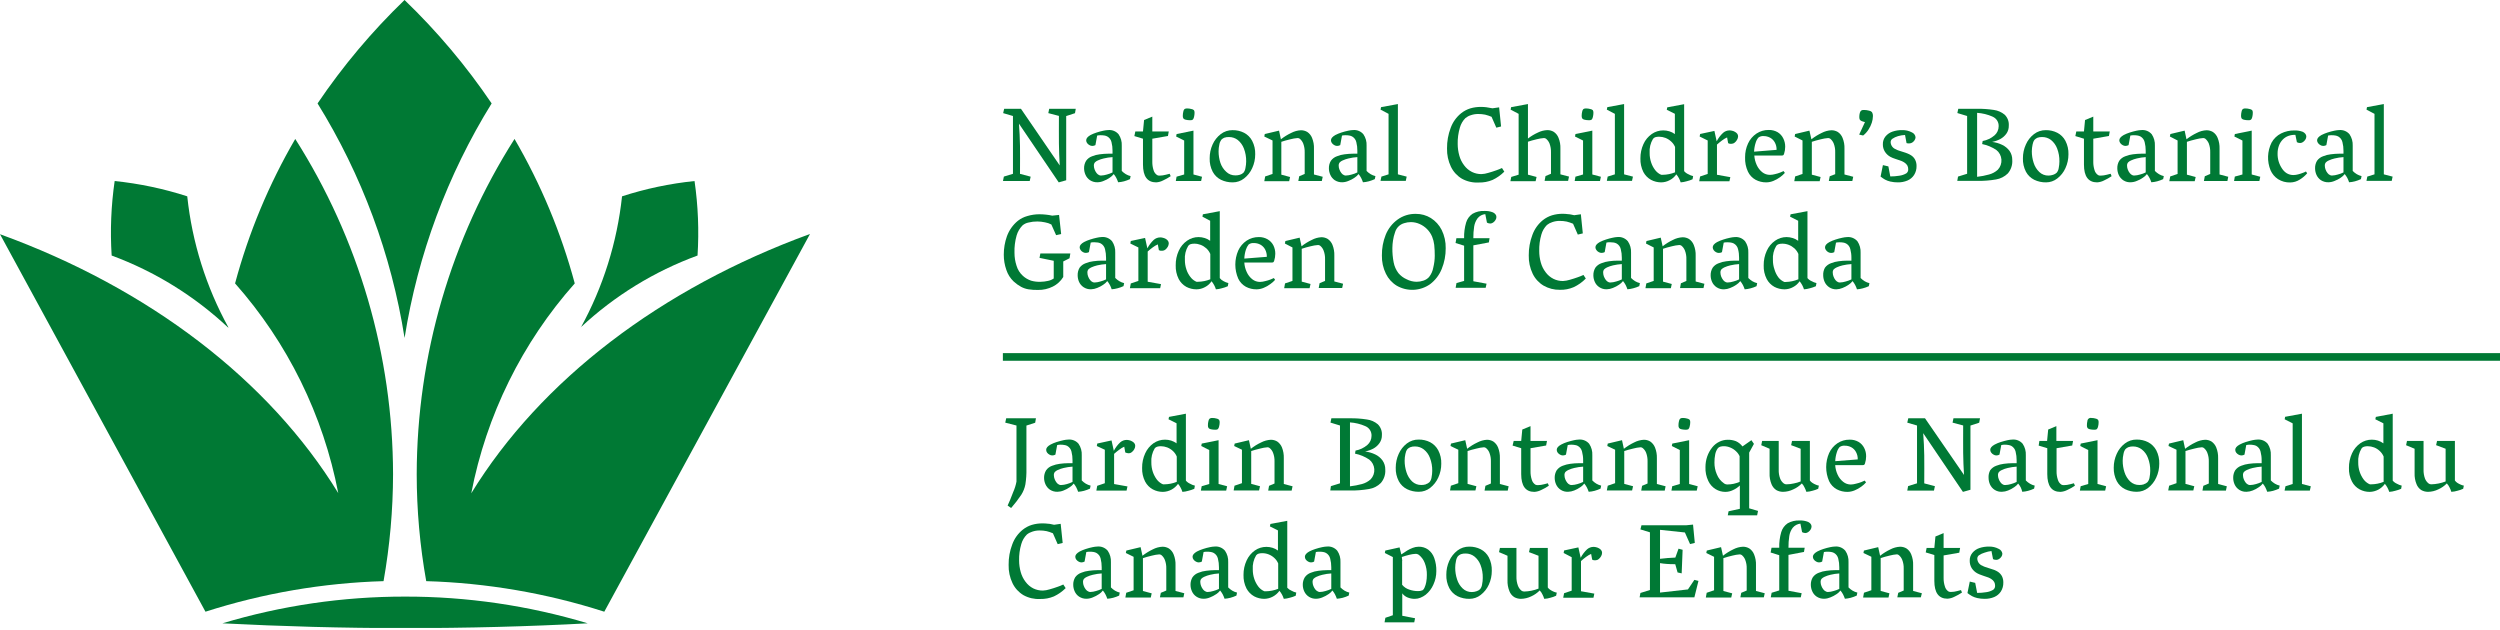 <svg width="250" height="63" viewBox="0 0 250 63" fill="none" xmlns="http://www.w3.org/2000/svg">
<g clip-path="url(#clip0_1_41)">
<path d="M23.507 28.34C24.865 23.278 26.889 18.42 29.525 13.895C35.89 23.908 39.283 35.537 39.306 47.419C39.299 51.005 38.98 54.584 38.355 58.115C32.306 58.292 26.312 59.32 20.547 61.17L0 23.42C14.9 28.833 26.908 38.013 33.826 49.312C32.325 41.516 28.76 34.271 23.507 28.34Z" fill="#007934"/>
<path d="M57.475 28.34C56.115 23.278 54.089 18.42 51.452 13.895C45.087 23.908 41.694 35.537 41.671 47.419C41.673 51.005 41.992 54.585 42.622 58.115C48.671 58.292 54.665 59.32 60.429 61.17L81.001 23.396C66.072 28.847 54.059 38.028 47.127 49.327C48.633 41.522 52.208 34.271 57.475 28.34Z" fill="#007934"/>
<path d="M40.486 59.66C34.307 59.654 28.161 60.555 22.241 62.332C28.164 62.638 34.278 62.811 40.486 62.811C46.694 62.811 52.855 62.653 58.774 62.332C52.84 60.55 46.679 59.649 40.486 59.66Z" fill="#007934"/>
<path d="M40.462 33.772C41.78 25.457 44.739 17.491 49.164 10.342C46.63 6.596 43.711 3.13 40.453 0C37.202 3.133 34.288 6.599 31.756 10.342C36.182 17.491 39.139 25.457 40.453 33.772H40.462Z" fill="#007934"/>
<path d="M22.845 32.749C20.613 28.698 19.212 24.238 18.725 19.633C16.365 18.869 13.932 18.356 11.466 18.103C11.109 20.569 11.008 23.066 11.166 25.553C15.484 27.149 19.442 29.596 22.807 32.749H22.845Z" fill="#007934"/>
<path d="M58.084 32.749C60.31 28.695 61.711 24.237 62.204 19.633C64.561 18.869 66.991 18.357 69.454 18.103C69.811 20.569 69.911 23.066 69.754 25.553C65.427 27.138 61.459 29.576 58.084 32.725V32.749Z" fill="#007934"/>
<path d="M101.296 17.381V11.6L100.316 11.313L100.416 10.878H102.095L105.973 16.544C105.93 15.808 105.901 15.076 105.892 14.345C105.882 13.613 105.892 12.695 105.892 11.591L104.831 11.313L104.921 10.878H107.576L107.5 11.318L106.62 11.605V18.026L105.873 18.237L101.895 12.365C101.952 13.106 101.986 13.852 102 14.593C102.014 15.335 102 16.272 102 17.386L103.066 17.668L102.971 18.103H100.297L100.387 17.658L101.296 17.381Z" fill="#007935"/>
<path d="M108.613 16.076C108.761 15.866 108.97 15.709 109.212 15.626C109.456 15.526 109.712 15.46 109.974 15.43C110.261 15.392 110.55 15.371 110.839 15.368C110.982 15.368 111.12 15.368 111.253 15.368V15.086C111.257 14.791 111.222 14.496 111.149 14.211C111.122 14.092 111.071 13.981 110.999 13.884C110.927 13.787 110.835 13.706 110.73 13.647C110.641 13.599 110.544 13.567 110.445 13.551C110.319 13.531 110.191 13.522 110.064 13.522C109.947 13.521 109.831 13.533 109.717 13.556L109.541 14.512C109.443 14.566 109.333 14.594 109.222 14.593C109.125 14.59 109.03 14.562 108.946 14.512C108.852 14.462 108.771 14.392 108.708 14.306C108.65 14.226 108.618 14.129 108.618 14.029C108.618 13.843 108.76 13.671 109.051 13.503C109.249 13.402 109.456 13.317 109.669 13.25C109.892 13.176 110.119 13.115 110.349 13.068C110.506 13.033 110.665 13.012 110.825 13.006C111.018 12.988 111.213 13.016 111.392 13.089C111.572 13.163 111.732 13.278 111.858 13.427C112.087 13.763 112.199 14.167 112.176 14.574V17.094C112.299 17.219 112.436 17.328 112.585 17.419C112.734 17.506 112.894 17.57 113.061 17.61L112.999 17.912C112.806 18.001 112.605 18.075 112.4 18.132C112.208 18.182 112.012 18.214 111.815 18.227C111.763 18.077 111.701 17.93 111.629 17.787C111.557 17.651 111.471 17.523 111.372 17.405C111.263 17.549 111.13 17.672 110.977 17.768C110.787 17.904 110.579 18.013 110.359 18.093C110.167 18.178 109.96 18.223 109.75 18.227C109.482 18.237 109.218 18.163 108.994 18.017C108.8 17.884 108.647 17.701 108.551 17.486C108.458 17.282 108.41 17.06 108.408 16.836C108.401 16.568 108.473 16.304 108.613 16.076ZM110.107 17.553C110.304 17.546 110.499 17.512 110.687 17.453C110.883 17.402 111.072 17.332 111.253 17.242V15.712C110.955 15.729 110.659 15.773 110.368 15.846C110.165 15.892 109.967 15.959 109.779 16.047C109.669 16.092 109.571 16.158 109.488 16.243C109.412 16.34 109.376 16.464 109.388 16.587C109.392 16.715 109.418 16.841 109.465 16.96C109.513 17.088 109.58 17.207 109.664 17.314C109.734 17.405 109.825 17.476 109.931 17.52C109.986 17.545 110.046 17.556 110.107 17.553Z" fill="#007935"/>
<path d="M113.532 13.145H114.298L114.408 12.002L115.231 11.662V13.145H116.877L116.796 13.599L115.231 13.871V16.19C115.228 16.469 115.27 16.747 115.354 17.013C115.411 17.22 115.541 17.399 115.721 17.515C115.796 17.552 115.88 17.569 115.963 17.563C116.175 17.559 116.386 17.528 116.591 17.472C116.715 17.434 116.84 17.402 116.967 17.376L117.067 17.62C116.831 17.778 116.583 17.917 116.325 18.036C116.105 18.153 115.864 18.222 115.616 18.237C114.741 18.237 114.298 17.644 114.298 16.453V13.871L113.437 13.608L113.532 13.145Z" fill="#007935"/>
<path d="M118.418 17.448V14.053L117.614 13.651L117.662 13.403L119.346 13.063V17.448L120.202 17.677L120.112 18.103H117.581L117.657 17.668L118.418 17.448ZM118.989 12.021C118.856 12.021 118.724 12.007 118.594 11.978C118.498 11.966 118.41 11.922 118.342 11.854C118.292 11.767 118.27 11.666 118.28 11.567C118.281 11.428 118.299 11.29 118.332 11.155C118.344 11.059 118.388 10.97 118.456 10.902C118.54 10.855 118.636 10.835 118.732 10.845C118.869 10.845 119.005 10.864 119.136 10.902C119.234 10.914 119.325 10.956 119.398 11.021C119.442 11.102 119.462 11.193 119.455 11.284C119.454 11.423 119.436 11.561 119.403 11.696C119.386 11.797 119.342 11.891 119.274 11.968C119.187 12.015 119.087 12.034 118.989 12.021Z" fill="#007935"/>
<path d="M121.258 14.45C121.441 14.04 121.722 13.681 122.077 13.408C122.415 13.148 122.831 13.01 123.256 13.015C123.656 13.008 124.051 13.098 124.408 13.278C124.752 13.457 125.035 13.737 125.216 14.082C125.432 14.497 125.537 14.962 125.521 15.43C125.523 15.907 125.421 16.379 125.221 16.812C125.04 17.219 124.76 17.574 124.408 17.845C124.088 18.099 123.692 18.237 123.285 18.237C122.874 18.244 122.467 18.156 122.096 17.979C121.746 17.804 121.459 17.525 121.273 17.18C121.056 16.763 120.951 16.297 120.968 15.827C120.964 15.352 121.063 14.882 121.258 14.45ZM123.989 17.477C124.123 17.438 124.245 17.367 124.346 17.271C124.455 17.133 124.524 16.968 124.546 16.793C124.591 16.581 124.615 16.364 124.617 16.147C124.626 15.703 124.548 15.261 124.389 14.847C124.262 14.514 124.05 14.22 123.775 13.996C123.525 13.805 123.219 13.702 122.904 13.704C122.743 13.697 122.582 13.72 122.429 13.771C122.316 13.819 122.215 13.889 122.129 13.976C122.028 14.118 121.961 14.282 121.934 14.455C121.883 14.676 121.858 14.902 121.858 15.129C121.857 15.524 121.919 15.916 122.043 16.291C122.158 16.632 122.357 16.939 122.624 17.18C122.746 17.298 122.889 17.39 123.047 17.452C123.205 17.513 123.373 17.543 123.542 17.539C123.693 17.542 123.844 17.521 123.989 17.477Z" fill="#007935"/>
<path d="M126.43 13.651L126.477 13.403L127.904 13.063L128.09 13.929C128.409 13.68 128.753 13.467 129.118 13.293C129.421 13.132 129.755 13.04 130.098 13.025C130.32 13.024 130.539 13.084 130.73 13.197C130.945 13.341 131.111 13.548 131.206 13.79C131.346 14.134 131.411 14.504 131.396 14.875V17.448L132.272 17.677L132.181 18.103H129.831L129.922 17.625L130.469 17.395V15.234C130.477 14.932 130.427 14.632 130.321 14.35C130.247 14.164 130.127 13.999 129.974 13.871C129.913 13.831 129.842 13.807 129.769 13.804C129.52 13.823 129.273 13.864 129.032 13.929C128.675 14.015 128.375 14.096 128.133 14.182C128.133 14.182 128.133 14.244 128.133 14.316C128.133 14.388 128.133 14.435 128.133 14.479V17.467L129.008 17.701L128.918 18.122H126.43L126.515 17.644L127.253 17.395V14.048L126.43 13.651Z" fill="#007935"/>
<path d="M133.09 16.076C133.241 15.867 133.452 15.71 133.694 15.626C133.938 15.525 134.194 15.459 134.455 15.43C134.743 15.392 135.032 15.371 135.321 15.368C135.464 15.368 135.602 15.368 135.735 15.368V15.086C135.739 14.791 135.704 14.496 135.631 14.211C135.604 14.092 135.553 13.981 135.481 13.884C135.409 13.787 135.317 13.706 135.212 13.647C135.121 13.599 135.023 13.567 134.922 13.551C134.797 13.531 134.672 13.522 134.546 13.522C134.429 13.521 134.313 13.533 134.199 13.556L134.023 14.512C133.925 14.565 133.815 14.593 133.704 14.593C133.606 14.59 133.511 14.562 133.428 14.512C133.334 14.462 133.253 14.392 133.19 14.306C133.13 14.226 133.097 14.129 133.095 14.029C133.095 13.843 133.242 13.671 133.533 13.503C133.73 13.402 133.935 13.317 134.146 13.25C134.371 13.176 134.6 13.115 134.831 13.068C134.988 13.033 135.147 13.012 135.307 13.006C135.5 12.988 135.695 13.016 135.874 13.089C136.054 13.163 136.214 13.278 136.339 13.427C136.569 13.763 136.681 14.167 136.658 14.574V17.094C136.78 17.22 136.917 17.329 137.067 17.419C137.216 17.506 137.376 17.57 137.543 17.61L137.481 17.912C137.286 18.002 137.084 18.076 136.877 18.132C136.687 18.183 136.493 18.215 136.297 18.227C136.245 18.077 136.183 17.93 136.111 17.787C136.039 17.651 135.953 17.523 135.854 17.405C135.745 17.549 135.612 17.672 135.459 17.768C135.267 17.902 135.059 18.011 134.841 18.093C134.648 18.177 134.441 18.222 134.232 18.227C133.963 18.236 133.697 18.163 133.471 18.017C133.279 17.884 133.127 17.7 133.033 17.486C132.94 17.282 132.891 17.06 132.89 16.836C132.882 16.568 132.951 16.304 133.09 16.076ZM134.589 17.553C134.786 17.546 134.981 17.512 135.169 17.453C135.365 17.402 135.554 17.332 135.735 17.242V15.712C135.435 15.729 135.137 15.774 134.846 15.846C134.644 15.892 134.448 15.96 134.26 16.047C134.151 16.092 134.053 16.158 133.97 16.243C133.894 16.34 133.858 16.464 133.87 16.587C133.872 16.715 133.897 16.842 133.946 16.96C133.993 17.088 134.06 17.208 134.146 17.314C134.214 17.406 134.307 17.477 134.413 17.52C134.474 17.548 134.541 17.56 134.608 17.553H134.589Z" fill="#007935"/>
<path d="M138.057 10.964L138.104 10.716L139.789 10.405V17.434L140.669 17.663L140.578 18.089H138.052L138.143 17.658L138.856 17.434V11.385L138.057 10.964Z" fill="#007935"/>
<path d="M146.187 17.869C145.713 17.587 145.333 17.171 145.093 16.673C144.82 16.103 144.687 15.475 144.703 14.842C144.695 14.139 144.82 13.442 145.069 12.786C145.279 12.209 145.643 11.701 146.121 11.318C146.391 11.105 146.697 10.943 147.025 10.84C147.377 10.736 147.742 10.686 148.109 10.692C148.286 10.691 148.462 10.702 148.637 10.725C148.818 10.749 149.018 10.787 149.246 10.83L149.912 10.735L150.108 12.647L149.632 12.767L149.156 11.681C148.95 11.592 148.736 11.521 148.519 11.466C148.287 11.419 148.051 11.397 147.814 11.399C147.567 11.398 147.321 11.438 147.087 11.519C146.889 11.579 146.705 11.676 146.544 11.806C146.28 12.071 146.088 12.4 145.988 12.762C145.831 13.292 145.757 13.844 145.769 14.397C145.77 14.795 145.826 15.191 145.935 15.573C146.032 15.92 146.193 16.244 146.411 16.53C146.616 16.811 146.885 17.039 147.196 17.195C147.492 17.34 147.818 17.414 148.147 17.41C148.375 17.4 148.601 17.36 148.818 17.29C149.099 17.214 149.375 17.123 149.641 17.027C149.831 16.962 150.017 16.887 150.198 16.802L150.431 17.166C150.09 17.508 149.692 17.787 149.256 17.993C148.821 18.175 148.352 18.263 147.881 18.251C147.292 18.287 146.705 18.155 146.187 17.869Z" fill="#007935"/>
<path d="M156.901 17.658L156.811 18.084H154.461L154.551 17.606L155.098 17.376V15.234C155.107 14.932 155.057 14.632 154.951 14.349C154.876 14.164 154.757 13.999 154.603 13.871C154.542 13.831 154.472 13.807 154.399 13.804C154.156 13.823 153.916 13.863 153.68 13.924C153.338 14.005 153.043 14.086 152.795 14.172V17.467L153.657 17.697L153.561 18.122H151.04L151.126 17.692L151.863 17.467V11.385L151.064 10.964L151.111 10.716L152.795 10.405V13.852C153.103 13.616 153.437 13.415 153.79 13.255C154.086 13.106 154.411 13.023 154.741 13.011C154.964 13.01 155.182 13.069 155.374 13.183C155.589 13.327 155.755 13.534 155.85 13.776C155.99 14.12 156.055 14.49 156.04 14.861V17.434L156.901 17.658Z" fill="#007935"/>
<path d="M158.305 17.448V14.053L157.501 13.651L157.548 13.403L159.232 13.063V17.448L160.089 17.677L159.998 18.103H157.467L157.543 17.668L158.305 17.448ZM158.876 12.021C158.743 12.021 158.61 12.007 158.481 11.978C158.385 11.966 158.296 11.922 158.229 11.854C158.18 11.766 158.159 11.666 158.167 11.567C158.168 11.428 158.186 11.29 158.219 11.155C158.231 11.059 158.275 10.97 158.343 10.902C158.427 10.855 158.523 10.835 158.619 10.845C158.755 10.845 158.891 10.864 159.023 10.902C159.12 10.914 159.212 10.956 159.285 11.021C159.328 11.102 159.348 11.193 159.342 11.284C159.34 11.423 159.323 11.561 159.289 11.696C159.273 11.797 159.228 11.891 159.161 11.968C159.075 12.014 158.977 12.033 158.88 12.021H158.876Z" fill="#007935"/>
<path d="M160.683 10.964L160.731 10.716L162.41 10.405V17.434L163.295 17.663L163.2 18.089H160.683L160.769 17.658L161.487 17.434V11.385L160.683 10.964Z" fill="#007935"/>
<path d="M168.838 17.424C168.986 17.51 169.146 17.573 169.313 17.61L169.256 17.926C169.067 18.012 168.869 18.08 168.666 18.127C168.471 18.186 168.27 18.223 168.067 18.237C168.022 18.091 167.963 17.95 167.891 17.816C167.819 17.679 167.731 17.55 167.629 17.434C167.464 17.679 167.24 17.878 166.977 18.012C166.714 18.158 166.418 18.235 166.116 18.237C165.765 18.237 165.419 18.152 165.108 17.988C164.781 17.807 164.513 17.535 164.337 17.204C164.126 16.78 164.025 16.31 164.042 15.836C164.037 15.342 164.141 14.852 164.347 14.402C164.529 13.998 164.816 13.651 165.179 13.398C165.516 13.163 165.916 13.038 166.326 13.039C166.532 13.039 166.737 13.069 166.935 13.13C167.133 13.19 167.32 13.284 167.487 13.408V11.38L166.678 10.978L166.725 10.735L168.414 10.419V17.113C168.529 17.249 168.674 17.355 168.838 17.424ZM167.506 17.233V14.698C167.417 14.489 167.284 14.301 167.115 14.149C166.949 13.994 166.756 13.872 166.545 13.79C166.344 13.714 166.131 13.673 165.917 13.671C165.793 13.669 165.67 13.683 165.55 13.713C165.449 13.743 165.36 13.805 165.298 13.89C165.044 14.312 164.927 14.804 164.965 15.296C164.96 15.621 165.011 15.945 165.117 16.253C165.204 16.518 165.334 16.767 165.503 16.989C165.63 17.161 165.792 17.304 165.978 17.41L166.131 17.481C166.176 17.487 166.223 17.487 166.269 17.481C166.693 17.475 167.112 17.391 167.506 17.233Z" fill="#007935"/>
<path d="M169.965 13.651L170.013 13.398L171.44 13.092L171.668 14.13C171.831 13.812 172.049 13.525 172.311 13.283C172.489 13.127 172.717 13.04 172.953 13.039C173.046 13.041 173.139 13.054 173.229 13.078C173.325 13.098 173.417 13.136 173.5 13.188C173.587 13.233 173.663 13.297 173.724 13.374C173.78 13.45 173.811 13.542 173.809 13.637C173.806 13.755 173.771 13.871 173.709 13.972C173.65 14.085 173.567 14.185 173.467 14.263C173.384 14.334 173.28 14.375 173.172 14.378C173.11 14.385 173.048 14.385 172.986 14.378C172.928 14.364 172.87 14.345 172.815 14.321L172.71 13.742C172.531 13.822 172.362 13.923 172.206 14.043C172.029 14.173 171.859 14.312 171.697 14.459V17.477L173.034 17.716L172.943 18.127H169.922L170.008 17.649L170.769 17.395V14.048L169.965 13.651Z" fill="#007935"/>
<path d="M177.496 17.414C177.673 17.375 177.846 17.322 178.015 17.257C178.132 17.215 178.246 17.165 178.357 17.108L178.486 17.29C178.343 17.448 178.183 17.591 178.01 17.716C177.807 17.864 177.586 17.988 177.354 18.084C177.126 18.181 176.882 18.233 176.635 18.237C176.261 18.243 175.891 18.154 175.56 17.979C175.226 17.796 174.958 17.511 174.794 17.166C174.587 16.717 174.489 16.226 174.509 15.731C174.503 15.254 174.604 14.782 174.803 14.35C174.988 13.945 175.281 13.601 175.65 13.355C176.013 13.114 176.439 12.989 176.873 12.996C177.182 12.987 177.488 13.063 177.758 13.216C178.002 13.362 178.199 13.576 178.324 13.833C178.456 14.094 178.523 14.382 178.519 14.675C178.52 14.912 178.483 15.147 178.41 15.373C178.397 15.424 178.372 15.471 178.338 15.511C178.299 15.541 178.249 15.554 178.2 15.55H175.431C175.452 15.881 175.535 16.205 175.674 16.506C175.799 16.783 175.986 17.027 176.221 17.218C176.443 17.395 176.718 17.49 177.001 17.486C177.169 17.482 177.335 17.458 177.496 17.414ZM175.841 13.757C175.713 13.908 175.619 14.086 175.565 14.278C175.472 14.566 175.419 14.865 175.408 15.167L177.658 14.985C177.667 14.727 177.606 14.471 177.482 14.244C177.374 14.041 177.208 13.875 177.006 13.766C176.805 13.66 176.581 13.605 176.354 13.608C176.171 13.592 175.988 13.645 175.841 13.757Z" fill="#007935"/>
<path d="M179.466 13.651L179.513 13.403L180.941 13.063L181.14 13.929C181.459 13.68 181.804 13.467 182.168 13.293C182.471 13.132 182.806 13.04 183.148 13.025C183.371 13.024 183.589 13.084 183.781 13.197C183.996 13.341 184.162 13.548 184.257 13.79C184.397 14.134 184.462 14.504 184.447 14.875V17.448L185.322 17.677L185.232 18.103H182.882L182.972 17.625L183.519 17.419V15.234C183.53 14.932 183.48 14.631 183.372 14.35C183.297 14.164 183.178 13.999 183.024 13.871C182.964 13.831 182.893 13.807 182.82 13.804C182.571 13.823 182.324 13.864 182.082 13.929C181.726 14.015 181.426 14.096 181.183 14.182C181.183 14.182 181.183 14.244 181.183 14.316C181.183 14.388 181.183 14.435 181.183 14.479V17.467L182.059 17.701L181.968 18.122H179.428L179.513 17.644L180.251 17.395V14.048L179.466 13.651Z" fill="#007935"/>
<path d="M186.164 12.107C186.09 12.078 186.026 12.028 185.979 11.963C185.94 11.873 185.924 11.775 185.931 11.677C185.93 11.551 185.946 11.425 185.979 11.304C185.998 11.211 186.045 11.126 186.112 11.06C186.202 11.006 186.308 10.985 186.412 10.998C186.572 10.997 186.732 11.018 186.887 11.06C187 11.075 187.105 11.125 187.187 11.203C187.265 11.329 187.302 11.476 187.292 11.624C187.287 11.842 187.25 12.058 187.182 12.265C187.104 12.51 186.992 12.743 186.849 12.958C186.706 13.186 186.524 13.387 186.312 13.551L185.917 13.46L186.497 12.207C186.383 12.186 186.272 12.152 186.164 12.107Z" fill="#007935"/>
<path d="M189.804 13.613C189.597 13.672 189.401 13.764 189.223 13.886C189.169 13.928 189.126 13.984 189.099 14.047C189.072 14.111 189.06 14.18 189.066 14.249C189.078 14.401 189.133 14.545 189.225 14.666C189.317 14.787 189.442 14.877 189.585 14.928C189.672 14.979 189.765 15.021 189.861 15.052L190.265 15.181C190.47 15.244 190.632 15.296 190.741 15.344C190.869 15.393 190.992 15.455 191.107 15.53C191.275 15.637 191.413 15.785 191.507 15.961C191.608 16.159 191.659 16.379 191.654 16.602C191.663 16.919 191.577 17.232 191.407 17.5C191.245 17.748 191.013 17.941 190.741 18.055C190.44 18.181 190.116 18.242 189.79 18.237C189.535 18.24 189.281 18.213 189.033 18.156C188.848 18.114 188.669 18.048 188.5 17.959C188.346 17.87 188.198 17.77 188.058 17.658L188.291 16.511L188.838 16.64L189.028 17.644C189.331 17.644 189.633 17.62 189.932 17.572C190.18 17.54 190.42 17.459 190.636 17.333C190.7 17.284 190.75 17.22 190.783 17.147C190.815 17.073 190.829 16.992 190.822 16.912C190.823 16.788 190.793 16.665 190.736 16.554C190.665 16.433 190.566 16.331 190.446 16.257C190.352 16.193 190.252 16.14 190.146 16.099C190.037 16.056 189.894 16.004 189.723 15.951C189.66 15.935 189.598 15.915 189.537 15.889L189.261 15.789C189.185 15.758 189.11 15.723 189.038 15.684C188.815 15.563 188.627 15.386 188.491 15.172C188.351 14.95 188.28 14.693 188.286 14.431C188.276 14.143 188.371 13.86 188.553 13.637C188.739 13.415 188.983 13.25 189.257 13.159C189.563 13.056 189.885 13.005 190.208 13.011C190.551 12.999 190.89 13.078 191.193 13.24C191.29 13.281 191.374 13.347 191.437 13.431C191.501 13.515 191.541 13.614 191.555 13.718C191.552 13.826 191.519 13.93 191.459 14.02C191.399 14.113 191.32 14.193 191.226 14.254C191.142 14.307 191.045 14.337 190.946 14.34C190.848 14.35 190.749 14.34 190.655 14.311L190.503 13.498C190.266 13.509 190.032 13.547 189.804 13.613Z" fill="#007935"/>
<path d="M195.803 17.658L196.712 17.376V11.6L195.736 11.304L195.827 10.878H197.682C198.25 10.87 198.819 10.908 199.381 10.993C199.781 11.047 200.159 11.212 200.47 11.471C200.612 11.611 200.722 11.781 200.793 11.969C200.864 12.156 200.893 12.357 200.879 12.556C200.889 12.841 200.807 13.121 200.646 13.355C200.485 13.584 200.273 13.772 200.028 13.905C199.77 14.039 199.494 14.136 199.209 14.192C199.558 14.233 199.897 14.331 200.213 14.483C200.505 14.62 200.758 14.827 200.951 15.086C201.136 15.352 201.232 15.67 201.226 15.994C201.262 16.485 201.103 16.97 200.784 17.343C200.462 17.661 200.05 17.872 199.604 17.945C198.987 18.051 198.361 18.099 197.735 18.089H195.727L195.803 17.658ZM199.257 11.662C198.767 11.447 198.244 11.319 197.711 11.284V17.682C198.116 17.636 198.517 17.558 198.91 17.448C199.236 17.363 199.537 17.199 199.785 16.97C199.911 16.835 200.008 16.675 200.07 16.5C200.131 16.326 200.156 16.14 200.143 15.956C200.129 15.771 200.078 15.591 199.992 15.427C199.906 15.264 199.787 15.12 199.642 15.005C199.21 14.713 198.725 14.51 198.215 14.407L198.267 14.101C198.703 14.022 199.11 13.829 199.447 13.541C199.579 13.429 199.684 13.289 199.756 13.131C199.829 12.973 199.866 12.802 199.866 12.628C199.875 12.424 199.822 12.223 199.713 12.051C199.604 11.879 199.445 11.745 199.257 11.667V11.662Z" fill="#007935"/>
<path d="M202.587 14.45C202.766 14.039 203.046 13.68 203.401 13.408C203.74 13.147 204.158 13.009 204.585 13.015C204.983 13.008 205.377 13.098 205.732 13.278C206.077 13.457 206.359 13.737 206.541 14.082C206.756 14.497 206.861 14.962 206.845 15.43C206.847 15.907 206.745 16.379 206.545 16.812C206.364 17.219 206.084 17.574 205.732 17.845C205.412 18.099 205.016 18.237 204.609 18.237C204.2 18.244 203.794 18.156 203.424 17.979C203.073 17.804 202.784 17.526 202.597 17.18C202.38 16.763 202.275 16.297 202.292 15.827C202.29 15.352 202.391 14.882 202.587 14.45ZM205.318 17.477C205.45 17.436 205.57 17.366 205.67 17.271C205.781 17.134 205.852 16.968 205.874 16.793C205.916 16.58 205.939 16.364 205.941 16.147C205.95 15.703 205.872 15.261 205.713 14.847C205.587 14.513 205.375 14.219 205.099 13.996C204.849 13.805 204.543 13.702 204.228 13.704C204.067 13.697 203.906 13.72 203.753 13.771C203.641 13.819 203.539 13.889 203.453 13.976C203.352 14.118 203.285 14.282 203.258 14.455C203.21 14.676 203.184 14.902 203.182 15.129C203.181 15.524 203.243 15.916 203.367 16.291C203.475 16.636 203.668 16.949 203.929 17.199C204.051 17.317 204.196 17.41 204.355 17.471C204.513 17.533 204.682 17.562 204.852 17.558C205.01 17.556 205.168 17.529 205.318 17.477Z" fill="#007935"/>
<path d="M207.63 13.145H208.396L208.505 12.002L209.328 11.662V13.145H210.975L210.894 13.599L209.328 13.871V16.19C209.326 16.469 209.368 16.747 209.452 17.013C209.508 17.22 209.639 17.399 209.818 17.515C209.894 17.552 209.977 17.569 210.061 17.563C210.273 17.559 210.484 17.528 210.689 17.472C210.813 17.434 210.938 17.402 211.065 17.376L211.16 17.62C210.926 17.779 210.68 17.918 210.423 18.036C210.203 18.153 209.962 18.221 209.714 18.237C208.832 18.237 208.393 17.642 208.396 16.453V13.871L207.535 13.608L207.63 13.145Z" fill="#007935"/>
<path d="M211.926 16.076C212.077 15.867 212.288 15.71 212.53 15.626C212.774 15.525 213.03 15.459 213.291 15.43C213.578 15.392 213.868 15.371 214.157 15.368C214.295 15.368 214.438 15.368 214.571 15.368V15.086C214.573 14.791 214.538 14.497 214.466 14.211C214.439 14.093 214.388 13.982 214.316 13.885C214.244 13.788 214.152 13.707 214.048 13.647C213.957 13.6 213.859 13.568 213.758 13.551C213.633 13.531 213.508 13.522 213.382 13.522C213.265 13.521 213.149 13.533 213.034 13.556L212.858 14.512C212.76 14.565 212.651 14.593 212.54 14.593C212.442 14.59 212.347 14.562 212.264 14.512C212.169 14.463 212.088 14.393 212.026 14.306C211.966 14.226 211.933 14.129 211.931 14.029C211.931 13.843 212.078 13.671 212.368 13.503C212.565 13.401 212.771 13.316 212.982 13.25C213.205 13.177 213.433 13.116 213.662 13.068C213.819 13.033 213.978 13.013 214.138 13.006C214.332 12.988 214.527 13.016 214.708 13.089C214.888 13.163 215.048 13.278 215.175 13.427C215.401 13.765 215.511 14.168 215.489 14.574V17.094C215.613 17.22 215.752 17.329 215.903 17.419C216.051 17.507 216.212 17.571 216.379 17.61L216.317 17.912C216.124 18.002 215.923 18.076 215.718 18.132C215.526 18.183 215.33 18.215 215.133 18.227C215.085 18.075 215.023 17.928 214.947 17.787C214.875 17.651 214.789 17.523 214.69 17.405C214.582 17.55 214.448 17.673 214.295 17.768C214.105 17.903 213.899 18.012 213.681 18.093C213.489 18.177 213.282 18.222 213.073 18.227C212.821 18.241 212.571 18.178 212.356 18.045C212.141 17.913 211.971 17.718 211.869 17.486C211.78 17.281 211.733 17.06 211.731 16.836C211.721 16.569 211.789 16.305 211.926 16.076ZM213.425 17.553C213.62 17.546 213.814 17.512 214 17.453C214.197 17.403 214.389 17.333 214.571 17.242V15.712C214.271 15.729 213.973 15.774 213.681 15.846C213.48 15.892 213.284 15.96 213.096 16.047C212.987 16.092 212.889 16.158 212.806 16.243C212.73 16.34 212.694 16.464 212.706 16.587C212.708 16.715 212.733 16.842 212.782 16.96C212.827 17.089 212.895 17.209 212.982 17.314C213.05 17.405 213.14 17.476 213.244 17.52C213.301 17.545 213.363 17.556 213.425 17.553Z" fill="#007935"/>
<path d="M216.988 13.651L217.036 13.403L218.463 13.063L218.648 13.929C218.967 13.68 219.311 13.467 219.676 13.293C219.979 13.132 220.314 13.04 220.656 13.025C220.878 13.025 221.097 13.084 221.289 13.197C221.504 13.341 221.67 13.548 221.764 13.79C221.904 14.134 221.969 14.504 221.955 14.875V17.448L222.825 17.677L222.74 18.103H220.39L220.48 17.625L221.022 17.395V15.234C221.032 14.933 220.984 14.632 220.88 14.35C220.803 14.165 220.684 14.001 220.532 13.871C220.471 13.831 220.401 13.807 220.328 13.804C220.079 13.822 219.832 13.864 219.59 13.929C219.233 14.015 218.934 14.096 218.691 14.182C218.694 14.227 218.694 14.271 218.691 14.316C218.695 14.37 218.695 14.424 218.691 14.479V17.467L219.567 17.701L219.471 18.122H216.931L217.021 17.644L217.759 17.395V14.048L216.988 13.651Z" fill="#007935"/>
<path d="M224.243 17.448V14.053L223.439 13.651L223.487 13.403L225.171 13.063V17.448L226.027 17.677L225.937 18.103H223.406L223.482 17.658L224.243 17.448ZM224.814 12.021C224.681 12.021 224.549 12.007 224.419 11.978C224.324 11.966 224.235 11.922 224.167 11.854C224.119 11.766 224.097 11.666 224.105 11.567C224.106 11.428 224.124 11.29 224.157 11.155C224.17 11.059 224.213 10.97 224.281 10.902C224.365 10.855 224.461 10.835 224.557 10.845C224.694 10.845 224.83 10.864 224.961 10.902C225.059 10.914 225.15 10.956 225.223 11.021C225.267 11.102 225.287 11.193 225.28 11.284C225.279 11.423 225.261 11.561 225.228 11.696C225.211 11.797 225.167 11.891 225.099 11.968C225.012 12.015 224.912 12.034 224.814 12.021Z" fill="#007935"/>
<path d="M228.844 13.589C228.628 13.667 228.433 13.793 228.273 13.957C228.098 14.139 227.965 14.355 227.883 14.593C227.8 14.833 227.758 15.085 227.759 15.339C227.744 15.875 227.897 16.402 228.197 16.845C228.318 17.038 228.48 17.202 228.672 17.324C228.872 17.443 229.101 17.506 229.334 17.505C229.494 17.503 229.654 17.481 229.809 17.438C229.971 17.398 230.13 17.347 230.285 17.285C230.392 17.248 230.496 17.202 230.594 17.147L230.718 17.328C230.505 17.577 230.255 17.79 229.976 17.959C229.692 18.143 229.362 18.242 229.024 18.246C228.595 18.26 228.171 18.146 227.806 17.916C227.475 17.7 227.214 17.391 227.055 17.027C226.875 16.586 226.79 16.111 226.807 15.634C226.825 15.158 226.943 14.69 227.155 14.263C227.373 13.868 227.704 13.548 228.106 13.345C228.519 13.14 228.974 13.037 229.434 13.044C229.713 13.035 229.993 13.079 230.257 13.173C230.36 13.216 230.451 13.283 230.523 13.369C230.594 13.448 230.633 13.55 230.632 13.656C230.629 13.764 230.596 13.868 230.537 13.957C230.476 14.056 230.395 14.14 230.299 14.206C230.217 14.264 230.119 14.297 230.019 14.302C229.904 14.303 229.791 14.275 229.69 14.22L229.538 13.484C229.302 13.477 229.067 13.512 228.844 13.589Z" fill="#007935"/>
<path d="M231.703 16.076C231.854 15.867 232.065 15.71 232.307 15.626C232.55 15.525 232.807 15.459 233.068 15.43C233.355 15.392 233.644 15.371 233.934 15.368C234.072 15.368 234.215 15.368 234.348 15.368V15.086C234.352 14.791 234.316 14.496 234.243 14.211C234.216 14.093 234.165 13.982 234.093 13.885C234.02 13.788 233.929 13.707 233.825 13.647C233.733 13.6 233.635 13.568 233.534 13.551C233.41 13.531 233.284 13.522 233.159 13.522C233.042 13.521 232.926 13.533 232.811 13.556L232.635 14.512C232.537 14.565 232.428 14.593 232.317 14.593C232.219 14.59 232.124 14.562 232.041 14.512C231.947 14.462 231.866 14.392 231.803 14.306C231.743 14.226 231.71 14.129 231.708 14.029C231.708 13.843 231.855 13.671 232.145 13.503C232.342 13.402 232.548 13.317 232.759 13.25C232.984 13.176 233.212 13.115 233.444 13.068C233.6 13.033 233.76 13.012 233.92 13.006C234.113 12.988 234.307 13.017 234.487 13.09C234.666 13.163 234.826 13.279 234.952 13.427C235.179 13.764 235.291 14.167 235.271 14.574V17.094C235.393 17.22 235.53 17.329 235.68 17.419C235.828 17.506 235.989 17.57 236.156 17.61L236.094 17.912C235.901 18.003 235.7 18.076 235.494 18.132C235.303 18.183 235.107 18.215 234.909 18.227C234.861 18.076 234.801 17.929 234.729 17.787C234.653 17.653 234.567 17.526 234.472 17.405C234.362 17.548 234.228 17.671 234.077 17.768C233.885 17.902 233.677 18.011 233.458 18.093C233.266 18.177 233.059 18.222 232.849 18.227C232.58 18.236 232.315 18.163 232.088 18.017C231.896 17.883 231.743 17.7 231.646 17.486C231.556 17.281 231.509 17.06 231.508 16.836C231.498 16.569 231.566 16.305 231.703 16.076ZM233.201 17.553C233.397 17.546 233.591 17.512 233.777 17.453C233.974 17.403 234.166 17.333 234.348 17.242V15.712C234.048 15.729 233.75 15.774 233.458 15.846C233.257 15.892 233.061 15.96 232.873 16.047C232.764 16.092 232.665 16.158 232.583 16.243C232.506 16.34 232.471 16.464 232.483 16.587C232.484 16.715 232.51 16.842 232.559 16.96C232.604 17.089 232.671 17.209 232.759 17.314C232.827 17.406 232.919 17.477 233.025 17.52C233.08 17.545 233.141 17.557 233.201 17.553Z" fill="#007935"/>
<path d="M236.651 10.964L236.698 10.716L238.382 10.405V17.434L239.262 17.663L239.172 18.089H236.646L236.731 17.658L237.45 17.434V11.385L236.651 10.964Z" fill="#007935"/>
<path d="M103.951 25.787L104.036 25.347H107.033L106.953 25.825L106.325 26.146V27.7C106.075 28.11 105.715 28.441 105.287 28.656C104.827 28.886 104.318 29.002 103.803 28.995C103.485 29.001 103.167 28.98 102.852 28.933C102.594 28.891 102.345 28.807 102.114 28.685C101.842 28.537 101.59 28.355 101.363 28.144C101.029 27.826 100.779 27.43 100.635 26.992C100.462 26.5 100.375 25.983 100.378 25.462C100.377 24.836 100.483 24.215 100.692 23.626C100.911 23.021 101.289 22.487 101.786 22.081C102.068 21.86 102.392 21.697 102.737 21.603C103.126 21.486 103.53 21.427 103.936 21.426C104.159 21.427 104.381 21.44 104.602 21.464C104.81 21.484 105.017 21.518 105.221 21.565L105.906 21.493L106.115 23.406L105.611 23.516L105.135 22.449C104.937 22.344 104.723 22.272 104.502 22.234C104.249 22.179 103.991 22.15 103.732 22.148C103.435 22.145 103.139 22.18 102.852 22.253C102.631 22.295 102.424 22.394 102.252 22.54C101.976 22.821 101.773 23.166 101.662 23.544C101.501 24.11 101.429 24.697 101.448 25.285C101.448 25.722 101.517 26.156 101.653 26.571C101.768 26.964 101.991 27.317 102.295 27.59C102.532 27.804 102.811 27.966 103.113 28.068C103.424 28.156 103.747 28.194 104.07 28.178C104.31 28.175 104.549 28.146 104.783 28.092C104.995 28.053 105.196 27.97 105.373 27.848V26.079L103.951 25.787Z" fill="#007935"/>
<path d="M107.961 26.767C108.114 26.561 108.324 26.407 108.565 26.323C108.809 26.221 109.065 26.155 109.327 26.126C109.613 26.085 109.903 26.065 110.192 26.064C110.33 26.064 110.473 26.064 110.606 26.064V25.787C110.608 25.492 110.573 25.198 110.502 24.912C110.474 24.794 110.423 24.683 110.351 24.586C110.279 24.489 110.188 24.408 110.083 24.348C109.992 24.301 109.894 24.269 109.793 24.252C109.668 24.233 109.543 24.223 109.417 24.223C109.3 24.222 109.184 24.234 109.07 24.257L108.894 25.213C108.795 25.265 108.686 25.291 108.575 25.29C108.478 25.289 108.383 25.262 108.299 25.213C108.203 25.164 108.121 25.092 108.061 25.003C108.001 24.923 107.968 24.826 107.966 24.725C107.966 24.544 108.113 24.367 108.404 24.204C108.6 24.102 108.806 24.017 109.017 23.951C109.241 23.878 109.468 23.817 109.698 23.769C109.854 23.733 110.013 23.711 110.173 23.702C110.368 23.684 110.563 23.714 110.744 23.788C110.924 23.862 111.084 23.979 111.21 24.128C111.436 24.466 111.546 24.869 111.524 25.275V27.795C111.648 27.921 111.787 28.03 111.938 28.12C112.086 28.208 112.247 28.273 112.414 28.312L112.352 28.613C112.16 28.704 111.959 28.776 111.753 28.828C111.562 28.881 111.366 28.914 111.168 28.928C111.121 28.776 111.059 28.628 110.982 28.488C110.911 28.352 110.825 28.224 110.725 28.106C110.616 28.25 110.483 28.373 110.33 28.469C110.14 28.602 109.933 28.711 109.717 28.794C109.523 28.876 109.317 28.921 109.108 28.928C108.838 28.939 108.571 28.864 108.347 28.713C108.154 28.582 108.001 28.4 107.904 28.187C107.815 27.982 107.768 27.761 107.766 27.537C107.756 27.267 107.824 27 107.961 26.767ZM109.46 28.25C109.655 28.242 109.849 28.209 110.035 28.149C110.233 28.099 110.424 28.029 110.606 27.939V26.409C110.307 26.426 110.009 26.469 109.717 26.538C109.516 26.586 109.32 26.653 109.131 26.738C109.024 26.787 108.926 26.853 108.841 26.934C108.765 27.032 108.729 27.155 108.741 27.279C108.743 27.408 108.769 27.537 108.817 27.657C108.863 27.785 108.931 27.905 109.017 28.01C109.085 28.101 109.175 28.172 109.279 28.216C109.336 28.239 109.398 28.25 109.46 28.25Z" fill="#007935"/>
<path d="M113.033 24.352L113.08 24.099L114.507 23.793L114.736 24.831C114.902 24.515 115.119 24.229 115.378 23.984C115.558 23.828 115.787 23.741 116.025 23.74C116.117 23.74 116.208 23.753 116.296 23.779C116.393 23.801 116.485 23.836 116.572 23.884C116.657 23.932 116.732 23.997 116.791 24.075C116.847 24.149 116.877 24.24 116.877 24.333C116.873 24.453 116.84 24.569 116.781 24.673C116.719 24.783 116.637 24.88 116.539 24.96C116.456 25.031 116.352 25.071 116.244 25.075C116.181 25.081 116.117 25.081 116.054 25.075L115.887 25.017L115.782 24.439C115.601 24.518 115.431 24.619 115.273 24.74C115.098 24.868 114.93 25.005 114.769 25.151V28.173L116.101 28.412L116.016 28.823H112.99L113.08 28.345L113.837 28.092V24.745L113.033 24.352Z" fill="#007935"/>
<path d="M122.362 28.12C122.512 28.204 122.672 28.266 122.838 28.307L122.781 28.622C122.591 28.707 122.393 28.775 122.191 28.823C121.996 28.883 121.795 28.919 121.591 28.933C121.547 28.787 121.488 28.646 121.415 28.512C121.342 28.374 121.254 28.244 121.154 28.125C120.99 28.373 120.765 28.574 120.502 28.709C120.24 28.855 119.945 28.932 119.645 28.933C119.293 28.934 118.945 28.849 118.632 28.685C118.305 28.503 118.039 28.228 117.866 27.896C117.656 27.473 117.555 27.005 117.571 26.533C117.562 26.03 117.666 25.531 117.876 25.075C118.058 24.67 118.345 24.323 118.708 24.07C119.044 23.834 119.445 23.707 119.855 23.707C120.063 23.708 120.27 23.741 120.469 23.803C120.666 23.862 120.851 23.956 121.016 24.08V22.076L120.245 21.67L120.288 21.431L121.977 21.115V27.809C122.081 27.941 122.212 28.047 122.362 28.12ZM121.03 27.929V25.395C120.941 25.184 120.808 24.995 120.64 24.84C120.472 24.689 120.279 24.569 120.069 24.486C119.869 24.408 119.656 24.367 119.441 24.367C119.317 24.365 119.194 24.38 119.075 24.41C118.973 24.439 118.885 24.501 118.822 24.587C118.568 25.009 118.452 25.5 118.489 25.992C118.486 26.318 118.538 26.641 118.642 26.949C118.727 27.213 118.857 27.461 119.027 27.68C119.154 27.855 119.316 28 119.503 28.106L119.65 28.178C119.696 28.183 119.742 28.183 119.788 28.178C120.214 28.172 120.635 28.088 121.03 27.929Z" fill="#007935"/>
<path d="M126.52 28.111C126.698 28.071 126.873 28.018 127.043 27.953C127.2 27.891 127.315 27.843 127.386 27.805L127.51 27.986C127.367 28.145 127.208 28.286 127.034 28.407C126.832 28.559 126.611 28.685 126.377 28.78C126.15 28.878 125.906 28.93 125.659 28.933C125.285 28.939 124.915 28.85 124.584 28.675C124.252 28.49 123.986 28.206 123.823 27.862C123.631 27.419 123.532 26.942 123.532 26.459C123.532 25.976 123.631 25.498 123.823 25.055C124.005 24.656 124.293 24.316 124.655 24.07C125.017 23.829 125.443 23.702 125.878 23.707C126.188 23.699 126.494 23.777 126.763 23.932C127.005 24.073 127.203 24.28 127.334 24.529C127.465 24.792 127.532 25.082 127.529 25.376C127.527 25.613 127.49 25.848 127.419 26.074C127.403 26.125 127.377 26.172 127.343 26.212C127.303 26.24 127.254 26.254 127.205 26.251H124.431C124.451 26.582 124.533 26.907 124.674 27.207C124.798 27.487 124.987 27.733 125.226 27.924C125.447 28.099 125.72 28.193 126.001 28.192C126.177 28.187 126.351 28.159 126.52 28.111ZM124.864 24.448C124.739 24.604 124.646 24.782 124.588 24.974C124.496 25.26 124.443 25.558 124.431 25.859L126.682 25.682C126.689 25.424 126.63 25.169 126.51 24.941C126.402 24.738 126.236 24.572 126.035 24.462C125.834 24.355 125.61 24.301 125.383 24.305C125.199 24.288 125.015 24.339 124.864 24.448Z" fill="#007935"/>
<path d="M128.49 24.352L128.537 24.104L129.964 23.764L130.155 24.63C130.472 24.375 130.819 24.16 131.187 23.989C131.481 23.831 131.806 23.74 132.139 23.721C132.361 23.72 132.58 23.779 132.771 23.893C132.985 24.04 133.15 24.246 133.247 24.486C133.384 24.831 133.447 25.201 133.433 25.572V28.144L134.308 28.374L134.218 28.799H131.872L131.958 28.321L132.505 28.092V25.93C132.516 25.628 132.466 25.328 132.357 25.046C132.286 24.858 132.166 24.693 132.01 24.568C131.951 24.527 131.882 24.504 131.81 24.501C131.56 24.519 131.311 24.56 131.068 24.625C130.766 24.694 130.467 24.779 130.174 24.878C130.174 24.878 130.174 24.941 130.174 25.012C130.174 25.084 130.174 25.132 130.174 25.175V28.163L131.054 28.398L130.959 28.818H128.418L128.504 28.34L129.246 28.092V24.745L128.49 24.352Z" fill="#007935"/>
<path d="M138.571 23.477C138.816 22.872 139.225 22.347 139.751 21.962C140.285 21.573 140.932 21.371 141.592 21.388C142.119 21.383 142.636 21.527 143.086 21.804C143.549 22.095 143.924 22.509 144.17 22.999C144.447 23.566 144.584 24.19 144.57 24.821C144.577 25.534 144.441 26.242 144.17 26.901C143.926 27.505 143.523 28.03 143.005 28.422C142.52 28.761 141.95 28.955 141.361 28.981C140.771 29.007 140.187 28.865 139.674 28.57C139.206 28.284 138.83 27.869 138.59 27.374C138.312 26.807 138.175 26.18 138.19 25.548C138.179 24.839 138.308 24.135 138.571 23.477ZM140.654 27.924C140.963 28.086 141.305 28.173 141.654 28.178C141.888 28.178 142.121 28.139 142.343 28.063C142.556 27.994 142.747 27.873 142.9 27.709C143.121 27.432 143.268 27.103 143.328 26.753C143.423 26.369 143.473 25.976 143.476 25.581C143.478 25.216 143.461 24.85 143.423 24.486C143.39 24.206 143.319 23.931 143.214 23.669C143.094 23.383 142.919 23.123 142.7 22.904C142.484 22.687 142.229 22.514 141.948 22.392C141.677 22.273 141.384 22.212 141.087 22.21C140.856 22.211 140.627 22.248 140.407 22.32C140.192 22.383 139.995 22.499 139.837 22.659C139.679 22.819 139.564 23.017 139.503 23.234C139.41 23.492 139.343 23.76 139.303 24.032C139.262 24.287 139.24 24.544 139.237 24.802C139.231 25.283 139.274 25.764 139.365 26.236C139.439 26.627 139.602 26.995 139.841 27.312C140.062 27.576 140.34 27.786 140.654 27.924Z" fill="#007935"/>
<path d="M146.411 28.092V24.568L145.555 24.3L145.64 23.822H146.411C146.395 23.293 146.462 22.765 146.611 22.258C146.717 21.899 146.944 21.588 147.253 21.378C147.615 21.173 148.027 21.075 148.442 21.096C148.735 21.083 149.027 21.132 149.299 21.24C149.393 21.283 149.475 21.346 149.541 21.426C149.607 21.501 149.643 21.599 149.641 21.699C149.641 21.808 149.608 21.915 149.546 22.005C149.486 22.106 149.405 22.192 149.308 22.258C149.226 22.317 149.128 22.35 149.028 22.354C148.911 22.351 148.797 22.32 148.695 22.263L148.528 21.412C148.378 21.426 148.233 21.47 148.101 21.541C147.968 21.613 147.852 21.71 147.757 21.828C147.58 22.072 147.462 22.356 147.415 22.655C147.357 23.041 147.33 23.431 147.334 23.822H148.956L148.885 24.242L147.334 24.534V28.125L148.656 28.369L148.566 28.78H145.564L145.65 28.302L146.411 28.092Z" fill="#007935"/>
<path d="M154.361 28.565C153.887 28.284 153.506 27.868 153.267 27.37C152.994 26.799 152.86 26.171 152.876 25.538C152.869 24.836 152.993 24.138 153.243 23.482C153.452 22.904 153.816 22.394 154.294 22.009C154.564 21.796 154.87 21.634 155.198 21.531C155.55 21.426 155.916 21.375 156.283 21.378C156.459 21.38 156.636 21.392 156.811 21.417C156.992 21.417 157.196 21.479 157.42 21.522L158.086 21.426L158.281 23.339L157.781 23.458L157.306 22.373C157.099 22.284 156.886 22.212 156.668 22.158C156.436 22.111 156.2 22.088 155.964 22.091C155.716 22.089 155.47 22.13 155.236 22.21C155.039 22.27 154.855 22.367 154.694 22.497C154.43 22.763 154.238 23.092 154.137 23.453C153.982 23.986 153.91 24.539 153.923 25.094C153.922 25.49 153.977 25.884 154.085 26.265C154.181 26.612 154.342 26.936 154.561 27.221C154.766 27.503 155.035 27.73 155.346 27.886C155.642 28.032 155.967 28.105 156.297 28.101C156.525 28.089 156.75 28.049 156.968 27.982C157.248 27.905 157.524 27.814 157.791 27.719C157.98 27.654 158.166 27.579 158.347 27.494L158.581 27.853C158.229 28.216 157.812 28.512 157.353 28.723C156.92 28.907 156.453 28.995 155.983 28.981C155.415 28.991 154.855 28.847 154.361 28.565Z" fill="#007935"/>
<path d="M159.537 26.767C159.689 26.561 159.9 26.407 160.141 26.323C160.385 26.222 160.641 26.156 160.902 26.126C161.189 26.085 161.478 26.065 161.768 26.064C161.911 26.064 162.049 26.064 162.182 26.064V25.787C162.186 25.492 162.15 25.198 162.077 24.912C162.051 24.794 162 24.682 161.928 24.585C161.856 24.488 161.764 24.407 161.659 24.348C161.568 24.3 161.47 24.268 161.368 24.252C161.244 24.233 161.118 24.223 160.993 24.223C160.876 24.222 160.76 24.234 160.645 24.257L160.469 25.213C160.371 25.265 160.261 25.291 160.151 25.29C160.054 25.289 159.958 25.262 159.875 25.213C159.78 25.163 159.698 25.091 159.637 25.003C159.577 24.923 159.544 24.826 159.542 24.725C159.542 24.544 159.689 24.367 159.979 24.204C160.178 24.103 160.385 24.018 160.598 23.951C160.821 23.877 161.048 23.816 161.278 23.769C161.434 23.733 161.594 23.711 161.754 23.702C161.947 23.684 162.142 23.714 162.322 23.788C162.501 23.862 162.661 23.979 162.786 24.128C163.016 24.464 163.128 24.868 163.105 25.275V27.795C163.228 27.92 163.365 28.029 163.514 28.12C163.663 28.207 163.823 28.271 163.99 28.312L163.928 28.613C163.734 28.704 163.531 28.776 163.324 28.828C163.134 28.88 162.94 28.914 162.743 28.928C162.692 28.777 162.63 28.63 162.558 28.488C162.487 28.352 162.4 28.224 162.301 28.106C162.191 28.249 162.057 28.372 161.906 28.469C161.713 28.601 161.505 28.71 161.288 28.795C161.094 28.876 160.888 28.921 160.679 28.928C160.41 28.939 160.145 28.864 159.922 28.713C159.727 28.585 159.573 28.402 159.48 28.187C159.387 27.983 159.338 27.762 159.337 27.537C159.33 27.267 159.399 27 159.537 26.767ZM161.035 28.25C161.233 28.243 161.428 28.209 161.616 28.149C161.811 28.099 162.001 28.028 162.182 27.939V26.409C161.884 26.426 161.588 26.469 161.297 26.538C161.094 26.585 160.897 26.652 160.707 26.738C160.6 26.787 160.502 26.853 160.417 26.934C160.34 27.032 160.305 27.155 160.317 27.279C160.321 27.408 160.346 27.536 160.393 27.657C160.443 27.783 160.51 27.903 160.593 28.01C160.662 28.101 160.754 28.172 160.859 28.216C160.915 28.239 160.975 28.25 161.035 28.25Z" fill="#007935"/>
<path d="M164.599 24.352L164.646 24.104L166.074 23.764L166.264 24.63C166.579 24.378 166.922 24.165 167.287 23.994C167.59 23.833 167.924 23.742 168.267 23.726C168.489 23.725 168.708 23.785 168.899 23.898C169.114 24.043 169.28 24.249 169.375 24.491C169.516 24.835 169.581 25.205 169.566 25.576V28.149L170.441 28.378L170.351 28.804H168.005L168.091 28.326L168.638 28.096V25.93C168.649 25.628 168.599 25.328 168.49 25.046C168.417 24.859 168.297 24.695 168.143 24.568C168.083 24.526 168.012 24.503 167.938 24.501C167.689 24.519 167.443 24.561 167.201 24.625C166.844 24.711 166.545 24.792 166.302 24.878C166.302 24.878 166.302 24.941 166.302 25.012C166.302 25.084 166.302 25.132 166.302 25.175V28.163L167.177 28.398L167.087 28.818H164.546L164.632 28.34L165.369 28.092V24.745L164.599 24.352Z" fill="#007935"/>
<path d="M171.269 26.767C171.418 26.561 171.628 26.405 171.868 26.323C172.112 26.222 172.368 26.156 172.629 26.126C172.916 26.086 173.206 26.065 173.495 26.064C173.638 26.064 173.776 26.064 173.909 26.064V25.787C173.913 25.492 173.878 25.198 173.804 24.912C173.778 24.794 173.726 24.684 173.654 24.587C173.582 24.491 173.491 24.411 173.386 24.352C173.297 24.305 173.2 24.273 173.1 24.257C172.974 24.237 172.847 24.228 172.72 24.228C172.603 24.227 172.487 24.239 172.372 24.262L172.196 25.218C172.098 25.27 171.989 25.296 171.878 25.294C171.781 25.293 171.686 25.266 171.602 25.218C171.507 25.168 171.425 25.096 171.364 25.008C171.306 24.927 171.274 24.83 171.273 24.73C171.273 24.549 171.416 24.372 171.706 24.209C171.905 24.108 172.112 24.023 172.325 23.956C172.548 23.882 172.775 23.821 173.005 23.774C173.162 23.738 173.321 23.715 173.481 23.707C173.674 23.689 173.869 23.719 174.049 23.793C174.229 23.867 174.388 23.983 174.513 24.133C174.743 24.469 174.855 24.873 174.832 25.28V27.8C174.955 27.925 175.092 28.034 175.241 28.125C175.39 28.212 175.55 28.276 175.717 28.316L175.655 28.618C175.462 28.708 175.262 28.78 175.056 28.833C174.864 28.885 174.668 28.918 174.47 28.933C174.42 28.782 174.358 28.635 174.285 28.493C174.214 28.357 174.128 28.228 174.028 28.111C173.918 28.254 173.784 28.377 173.633 28.474C173.441 28.608 173.233 28.717 173.015 28.799C172.822 28.881 172.615 28.927 172.406 28.933C172.137 28.944 171.872 28.868 171.649 28.718C171.455 28.588 171.302 28.406 171.207 28.192C171.114 27.988 171.065 27.766 171.064 27.542C171.056 27.269 171.127 27 171.269 26.767ZM172.763 28.249C172.96 28.243 173.155 28.209 173.343 28.149C173.538 28.099 173.728 28.028 173.909 27.939V26.409C173.611 26.426 173.315 26.469 173.024 26.538C172.822 26.585 172.624 26.652 172.434 26.738C172.327 26.787 172.229 26.853 172.144 26.934C172.068 27.032 172.032 27.155 172.044 27.279C172.048 27.408 172.074 27.536 172.12 27.657C172.17 27.783 172.237 27.903 172.32 28.01C172.389 28.101 172.481 28.172 172.587 28.216C172.642 28.239 172.702 28.25 172.763 28.249Z" fill="#007935"/>
<path d="M181.169 28.12C181.318 28.205 181.478 28.268 181.645 28.307L181.588 28.622C181.397 28.707 181.2 28.774 180.998 28.823C180.803 28.883 180.602 28.919 180.398 28.933C180.352 28.788 180.293 28.647 180.222 28.512C180.149 28.374 180.061 28.244 179.961 28.125C179.797 28.373 179.572 28.574 179.309 28.709C179.045 28.855 178.749 28.932 178.448 28.933C178.097 28.933 177.75 28.848 177.439 28.685C177.111 28.504 176.842 28.229 176.668 27.896C176.454 27.475 176.351 27.005 176.369 26.533C176.361 26.03 176.467 25.531 176.678 25.075C176.86 24.67 177.148 24.323 177.511 24.07C177.847 23.834 178.247 23.707 178.657 23.707C178.864 23.708 179.069 23.74 179.266 23.803C179.465 23.862 179.651 23.956 179.818 24.08V22.076L179.009 21.67L179.057 21.431L180.746 21.115V27.809C180.86 27.945 181.005 28.052 181.169 28.12ZM179.837 27.929V25.395C179.746 25.185 179.613 24.996 179.447 24.84C179.279 24.689 179.086 24.569 178.876 24.486C178.674 24.407 178.46 24.367 178.243 24.367C178.121 24.366 178 24.38 177.882 24.41C177.779 24.438 177.688 24.5 177.625 24.587C177.372 25.01 177.256 25.501 177.292 25.992C177.288 26.318 177.341 26.642 177.449 26.949C177.527 27.218 177.649 27.471 177.81 27.7C177.938 27.873 178.1 28.017 178.286 28.125L178.438 28.197C178.482 28.203 178.527 28.203 178.571 28.197C179.006 28.187 179.435 28.097 179.837 27.929Z" fill="#007935"/>
<path d="M182.496 26.767C182.648 26.563 182.857 26.408 183.096 26.323C183.341 26.222 183.599 26.156 183.862 26.126C184.147 26.086 184.435 26.065 184.723 26.064C184.866 26.064 185.004 26.064 185.141 26.064V25.787C185.144 25.492 185.107 25.197 185.032 24.912C185.005 24.794 184.954 24.684 184.882 24.587C184.81 24.491 184.718 24.411 184.613 24.352C184.524 24.305 184.428 24.273 184.328 24.257C184.204 24.237 184.078 24.228 183.952 24.228C183.834 24.227 183.716 24.238 183.6 24.262L183.424 25.218C183.328 25.27 183.22 25.296 183.11 25.294C183.012 25.293 182.915 25.267 182.829 25.218C182.736 25.168 182.656 25.096 182.596 25.008C182.534 24.929 182.5 24.831 182.501 24.73C182.501 24.549 182.644 24.372 182.939 24.209C183.136 24.107 183.341 24.022 183.552 23.956C183.776 23.882 184.003 23.822 184.233 23.774C184.389 23.738 184.548 23.716 184.709 23.707C184.903 23.689 185.098 23.719 185.279 23.793C185.459 23.867 185.619 23.983 185.746 24.133C185.971 24.471 186.081 24.873 186.06 25.28V27.8C186.182 27.925 186.32 28.034 186.469 28.125C186.617 28.212 186.778 28.276 186.945 28.316L186.883 28.618C186.69 28.708 186.489 28.78 186.283 28.833C186.092 28.886 185.896 28.919 185.698 28.933C185.649 28.781 185.587 28.634 185.513 28.493C185.441 28.357 185.355 28.228 185.256 28.111C185.146 28.254 185.012 28.377 184.861 28.474C184.67 28.607 184.464 28.716 184.247 28.799C184.052 28.881 183.844 28.926 183.633 28.933C183.385 28.938 183.141 28.868 182.932 28.734C182.723 28.599 182.558 28.406 182.458 28.178C182.367 27.973 182.32 27.752 182.32 27.527C182.306 27.262 182.367 26.999 182.496 26.767ZM183.99 28.249C184.187 28.243 184.383 28.209 184.571 28.149C184.768 28.099 184.959 28.028 185.141 27.939V26.409C184.842 26.426 184.544 26.469 184.252 26.538C184.051 26.585 183.855 26.652 183.667 26.738C183.558 26.787 183.459 26.853 183.372 26.934C183.297 27.033 183.263 27.156 183.277 27.279C183.278 27.408 183.304 27.537 183.353 27.657C183.398 27.784 183.464 27.904 183.548 28.01C183.618 28.1 183.71 28.171 183.814 28.216C183.872 28.239 183.933 28.25 183.995 28.249H183.99Z" fill="#007935"/>
<path d="M100.525 42.264L100.62 41.829H103.594L103.518 42.274L102.642 42.556V46.859C102.655 47.389 102.62 47.919 102.538 48.442C102.469 48.807 102.331 49.156 102.133 49.47C101.822 49.937 101.48 50.382 101.11 50.804L100.763 50.555C100.915 50.237 101.101 49.787 101.32 49.207C101.469 48.872 101.58 48.521 101.648 48.16V42.551L100.525 42.264Z" fill="#007935"/>
<path d="M104.612 47.027C104.761 46.819 104.97 46.661 105.211 46.577C105.456 46.48 105.712 46.414 105.973 46.381C106.26 46.343 106.549 46.322 106.838 46.319C106.976 46.312 107.114 46.312 107.252 46.319V46.037C107.256 45.742 107.221 45.448 107.148 45.162C107.121 45.043 107.071 44.931 106.998 44.833C106.926 44.735 106.834 44.653 106.729 44.593C106.64 44.545 106.543 44.514 106.444 44.502C106.318 44.479 106.191 44.467 106.063 44.468C105.946 44.467 105.829 44.48 105.716 44.507L105.54 45.463C105.442 45.517 105.332 45.545 105.221 45.544C105.124 45.541 105.029 45.513 104.945 45.463C104.851 45.413 104.77 45.343 104.707 45.258C104.649 45.177 104.617 45.08 104.617 44.98C104.617 44.794 104.759 44.621 105.05 44.459C105.247 44.354 105.454 44.267 105.668 44.201C105.906 44.124 106.144 44.067 106.348 44.019C106.505 43.984 106.664 43.963 106.824 43.957C107.017 43.939 107.212 43.967 107.391 44.041C107.571 44.114 107.731 44.229 107.856 44.378C108.086 44.716 108.198 45.121 108.175 45.53V48.045C108.297 48.171 108.434 48.281 108.584 48.37C108.733 48.457 108.893 48.521 109.06 48.562L108.998 48.863C108.805 48.952 108.604 49.026 108.399 49.083C108.207 49.133 108.011 49.165 107.814 49.178C107.762 49.028 107.7 48.881 107.628 48.738C107.556 48.602 107.47 48.474 107.371 48.356C107.262 48.5 107.129 48.623 106.976 48.719C106.784 48.854 106.577 48.965 106.358 49.049C106.165 49.13 105.958 49.174 105.749 49.178C105.481 49.188 105.217 49.114 104.992 48.968C104.799 48.835 104.646 48.652 104.55 48.437C104.457 48.233 104.408 48.011 104.407 47.787C104.402 47.519 104.473 47.255 104.612 47.027ZM106.106 48.504C106.302 48.497 106.497 48.465 106.686 48.408C106.881 48.355 107.071 48.283 107.252 48.193V46.663C106.954 46.682 106.658 46.727 106.367 46.797C106.164 46.843 105.966 46.91 105.777 46.998C105.67 47.045 105.571 47.111 105.487 47.194C105.411 47.291 105.375 47.415 105.387 47.538C105.391 47.666 105.417 47.792 105.463 47.911C105.512 48.039 105.579 48.158 105.663 48.265C105.731 48.357 105.823 48.429 105.93 48.471C105.985 48.496 106.045 48.507 106.106 48.504Z" fill="#007935"/>
<path d="M109.683 44.602L109.726 44.354L111.153 44.043L111.382 45.081C111.546 44.764 111.764 44.477 112.024 44.234C112.203 44.077 112.433 43.99 112.671 43.99C112.763 43.993 112.854 44.005 112.942 44.029C113.038 44.049 113.13 44.087 113.213 44.139C113.301 44.183 113.377 44.247 113.437 44.325C113.494 44.401 113.524 44.493 113.523 44.588C113.519 44.706 113.486 44.821 113.427 44.923C113.366 45.036 113.282 45.136 113.18 45.214C113.098 45.285 112.994 45.326 112.885 45.329C112.823 45.328 112.76 45.32 112.7 45.305C112.64 45.293 112.583 45.274 112.528 45.248L112.424 44.669C112.243 44.749 112.074 44.852 111.919 44.975C111.742 45.103 111.572 45.24 111.41 45.386V48.404L112.747 48.643L112.657 49.059H109.636L109.721 48.581L110.483 48.322V44.975L109.683 44.602Z" fill="#007935"/>
<path d="M119.013 48.375C119.161 48.462 119.321 48.525 119.488 48.562L119.431 48.882C119.24 48.963 119.043 49.029 118.841 49.078C118.646 49.137 118.445 49.174 118.242 49.188C118.196 49.044 118.137 48.905 118.066 48.772C117.995 48.633 117.907 48.502 117.804 48.385C117.632 48.628 117.406 48.827 117.143 48.967C116.88 49.106 116.589 49.182 116.291 49.188C115.94 49.19 115.593 49.105 115.283 48.939C114.954 48.761 114.686 48.488 114.512 48.155C114.298 47.734 114.195 47.265 114.212 46.792C114.204 46.287 114.31 45.787 114.522 45.329C114.704 44.926 114.989 44.58 115.349 44.325C115.688 44.09 116.09 43.965 116.501 43.966C116.707 43.966 116.912 43.996 117.11 44.057C117.306 44.119 117.491 44.213 117.657 44.335V42.331L116.853 41.929L116.9 41.69L118.589 41.37V48.064C118.704 48.2 118.849 48.306 119.013 48.375ZM117.676 48.184V45.654C117.59 45.443 117.458 45.254 117.291 45.1C117.124 44.945 116.931 44.823 116.72 44.741C116.517 44.664 116.303 44.624 116.087 44.621C115.965 44.619 115.843 44.635 115.725 44.669C115.622 44.694 115.531 44.755 115.468 44.842C115.216 45.264 115.099 45.755 115.135 46.247C115.132 46.572 115.183 46.896 115.288 47.204C115.378 47.467 115.508 47.716 115.673 47.94C115.801 48.112 115.963 48.255 116.149 48.361L116.301 48.432C116.345 48.44 116.39 48.44 116.434 48.432C116.86 48.429 117.281 48.345 117.676 48.184Z" fill="#007935"/>
<path d="M120.925 48.399V45.004L120.126 44.602L120.174 44.358L121.858 44.019V48.399L122.714 48.628L122.619 49.059H120.088L120.169 48.619L120.925 48.399ZM121.496 42.972C121.363 42.972 121.231 42.958 121.101 42.929C121.007 42.917 120.919 42.874 120.854 42.804C120.804 42.718 120.782 42.617 120.792 42.518C120.791 42.379 120.809 42.24 120.844 42.106C120.856 42.012 120.9 41.924 120.968 41.858C121.051 41.808 121.148 41.786 121.244 41.796C121.381 41.797 121.517 41.816 121.648 41.853C121.745 41.867 121.834 41.91 121.905 41.977C121.953 42.054 121.974 42.145 121.967 42.236C121.966 42.376 121.947 42.516 121.91 42.651C121.892 42.751 121.848 42.844 121.782 42.919C121.694 42.966 121.594 42.985 121.496 42.972Z" fill="#007935"/>
<path d="M123.418 44.602L123.466 44.358L124.893 44.019L125.083 44.88C125.4 44.629 125.745 44.415 126.111 44.244C126.413 44.085 126.746 43.994 127.086 43.976C127.309 43.975 127.527 44.034 127.719 44.148C127.932 44.294 128.098 44.501 128.195 44.741C128.331 45.088 128.394 45.459 128.38 45.831V48.399L129.256 48.629L129.165 49.059H126.82L126.905 48.581L127.452 48.351V46.161C127.463 45.859 127.413 45.558 127.305 45.277C127.234 45.089 127.114 44.924 126.958 44.798C126.9 44.754 126.83 44.729 126.758 44.727C126.507 44.745 126.258 44.788 126.016 44.856C125.659 44.937 125.364 45.023 125.121 45.105C125.119 45.149 125.119 45.194 125.121 45.238C125.121 45.305 125.121 45.363 125.121 45.401V48.389L126.001 48.624L125.906 49.049H123.366L123.451 48.571L124.194 48.318V44.971L123.418 44.602Z" fill="#007935"/>
<path d="M133.09 48.614L133.999 48.332V42.551L133.047 42.259L133.138 41.829H134.993C135.562 41.82 136.13 41.86 136.691 41.949C137.093 42 137.471 42.166 137.781 42.427C137.923 42.567 138.033 42.737 138.104 42.924C138.175 43.112 138.204 43.312 138.19 43.512C138.197 43.798 138.112 44.078 137.947 44.311C137.786 44.54 137.575 44.728 137.329 44.861C137.071 44.995 136.796 45.092 136.511 45.148C136.858 45.191 137.197 45.289 137.514 45.439C137.808 45.575 138.061 45.784 138.252 46.046C138.438 46.312 138.535 46.63 138.528 46.955C138.562 47.444 138.403 47.927 138.085 48.298C137.765 48.619 137.352 48.83 136.906 48.901C136.288 49.009 135.662 49.059 135.036 49.049H133.028L133.09 48.614ZM136.544 42.618C136.054 42.402 135.531 42.275 134.998 42.24V48.633C135.402 48.586 135.803 48.509 136.197 48.404C136.522 48.317 136.822 48.153 137.072 47.926C137.198 47.791 137.295 47.631 137.357 47.456C137.418 47.282 137.443 47.096 137.43 46.911C137.416 46.727 137.365 46.547 137.279 46.383C137.193 46.219 137.074 46.075 136.929 45.96C136.497 45.669 136.012 45.466 135.502 45.363L135.554 45.057C135.99 44.978 136.397 44.785 136.734 44.497C136.866 44.384 136.971 44.244 137.043 44.087C137.116 43.929 137.153 43.758 137.153 43.584C137.162 43.379 137.108 43.176 136.998 43.003C136.889 42.83 136.728 42.696 136.539 42.618H136.544Z" fill="#007935"/>
<path d="M139.869 45.391C140.049 44.98 140.329 44.622 140.683 44.349C141.023 44.088 141.44 43.95 141.868 43.957C142.265 43.95 142.659 44.04 143.014 44.22C143.358 44.401 143.64 44.683 143.823 45.028C144.039 45.441 144.144 45.905 144.127 46.372C144.13 46.849 144.027 47.321 143.828 47.753C143.645 48.161 143.366 48.517 143.014 48.791C142.693 49.041 142.298 49.178 141.891 49.178C141.482 49.186 141.076 49.097 140.707 48.92C140.355 48.745 140.066 48.464 139.879 48.117C139.662 47.7 139.557 47.234 139.574 46.764C139.573 46.29 139.674 45.822 139.869 45.391ZM142.6 48.418C142.732 48.378 142.852 48.308 142.952 48.212C143.063 48.075 143.134 47.91 143.157 47.734C143.199 47.522 143.221 47.306 143.223 47.089C143.233 46.646 143.155 46.206 142.995 45.793C142.872 45.458 142.66 45.163 142.381 44.942C142.132 44.749 141.826 44.645 141.511 44.645C141.349 44.637 141.187 44.661 141.035 44.717C140.922 44.762 140.82 44.831 140.735 44.918C140.634 45.06 140.567 45.224 140.54 45.396C140.49 45.617 140.464 45.843 140.464 46.07C140.463 46.465 140.526 46.858 140.65 47.232C140.759 47.579 140.952 47.892 141.211 48.145C141.461 48.38 141.792 48.507 142.134 48.499C142.294 48.501 142.453 48.477 142.605 48.428L142.6 48.418Z" fill="#007935"/>
<path d="M145.05 44.602L145.098 44.358L146.525 44.019L146.715 44.88C147.033 44.629 147.377 44.415 147.743 44.244C148.038 44.089 148.362 43.997 148.695 43.976C148.917 43.975 149.136 44.034 149.327 44.148C149.541 44.294 149.706 44.501 149.803 44.741C149.939 45.088 150.002 45.459 149.989 45.831V48.399L150.864 48.629L150.774 49.059H148.457L148.542 48.581L149.089 48.351V46.161C149.1 45.859 149.05 45.558 148.942 45.277C148.871 45.089 148.751 44.924 148.595 44.798C148.537 44.754 148.467 44.729 148.395 44.727C148.144 44.745 147.895 44.788 147.653 44.856C147.296 44.937 147.001 45.023 146.758 45.105C146.756 45.149 146.756 45.194 146.758 45.238C146.758 45.305 146.758 45.363 146.758 45.401V48.389L147.638 48.624L147.543 49.049H145.003L145.088 48.571L145.831 48.318V44.971L145.05 44.602Z" fill="#007935"/>
<path d="M151.368 44.096H152.12L152.229 42.953L153.052 42.613V44.096H154.699L154.613 44.55L153.052 44.822V47.141C153.048 47.421 153.089 47.699 153.176 47.964C153.231 48.17 153.36 48.349 153.538 48.466C153.615 48.502 153.7 48.518 153.785 48.514C153.997 48.511 154.209 48.481 154.413 48.423C154.637 48.361 154.76 48.327 154.784 48.327L154.884 48.571C154.651 48.732 154.405 48.871 154.147 48.987C153.926 49.104 153.682 49.173 153.433 49.188C152.558 49.188 152.12 48.595 152.12 47.409V44.822L151.259 44.559L151.368 44.096Z" fill="#007935"/>
<path d="M155.669 47.027C155.82 46.821 156.029 46.664 156.268 46.577C156.513 46.48 156.769 46.414 157.03 46.381C157.317 46.343 157.606 46.322 157.895 46.319C158.035 46.312 158.175 46.312 158.314 46.319V46.037C158.317 45.742 158.28 45.447 158.205 45.162C158.178 45.043 158.128 44.931 158.056 44.833C157.983 44.735 157.892 44.653 157.786 44.593C157.697 44.545 157.601 44.514 157.501 44.502C157.377 44.478 157.251 44.467 157.125 44.468C157.006 44.467 156.888 44.48 156.773 44.507L156.597 45.463C156.501 45.517 156.393 45.545 156.283 45.544C156.184 45.541 156.087 45.513 156.002 45.463C155.909 45.412 155.828 45.342 155.764 45.258C155.706 45.177 155.674 45.08 155.674 44.98C155.674 44.794 155.816 44.621 156.111 44.459C156.307 44.353 156.513 44.267 156.725 44.201C156.963 44.124 157.201 44.067 157.405 44.019C157.562 43.984 157.721 43.964 157.881 43.957C158.075 43.939 158.27 43.967 158.451 44.041C158.631 44.114 158.791 44.229 158.918 44.378C159.145 44.717 159.255 45.122 159.232 45.53V48.045C159.354 48.171 159.491 48.281 159.641 48.37C159.79 48.457 159.95 48.521 160.117 48.562L160.055 48.863C159.862 48.952 159.661 49.026 159.456 49.083C159.264 49.134 159.068 49.166 158.871 49.178C158.819 49.028 158.757 48.881 158.685 48.738C158.613 48.602 158.527 48.474 158.428 48.356C158.32 48.5 158.186 48.623 158.033 48.719C157.843 48.854 157.637 48.964 157.42 49.049C157.225 49.129 157.017 49.173 156.806 49.178C156.555 49.191 156.306 49.127 156.092 48.995C155.878 48.863 155.709 48.668 155.607 48.437C155.516 48.233 155.469 48.011 155.469 47.787C155.462 47.52 155.532 47.256 155.669 47.027ZM157.163 48.504C157.36 48.497 157.555 48.465 157.743 48.408C157.939 48.354 158.13 48.282 158.314 48.193V46.663C158.014 46.682 157.717 46.727 157.424 46.797C157.221 46.843 157.023 46.91 156.835 46.998C156.727 47.046 156.629 47.112 156.544 47.194C156.47 47.292 156.435 47.416 156.449 47.538C156.451 47.666 156.475 47.792 156.521 47.911C156.569 48.039 156.636 48.158 156.72 48.265C156.788 48.357 156.881 48.429 156.987 48.471C157.042 48.495 157.102 48.507 157.163 48.504Z" fill="#007935"/>
<path d="M160.731 44.602L160.774 44.358L162.201 44.019L162.387 44.88C162.705 44.631 163.05 44.418 163.414 44.244C163.718 44.085 164.052 43.993 164.394 43.976C164.615 43.975 164.832 44.035 165.022 44.148C165.235 44.294 165.401 44.501 165.498 44.741C165.636 45.087 165.701 45.459 165.688 45.831V48.399L166.559 48.628L166.473 49.059H164.123L164.209 48.581L164.756 48.351V46.161C164.766 45.86 164.717 45.559 164.613 45.277C164.539 45.089 164.418 44.924 164.261 44.798C164.204 44.754 164.134 44.729 164.061 44.727C163.81 44.745 163.562 44.788 163.319 44.856C162.967 44.937 162.667 45.023 162.425 45.104C162.427 45.149 162.427 45.194 162.425 45.238C162.425 45.305 162.425 45.363 162.425 45.401V48.389L163.305 48.624L163.21 49.049H160.683L160.774 48.571L161.511 48.318V44.971L160.731 44.602Z" fill="#007935"/>
<path d="M167.981 48.399V45.004L167.182 44.602L167.23 44.358L168.914 44.019V48.399L169.77 48.628L169.675 49.059H167.144L167.225 48.619L167.981 48.399ZM168.552 42.972C168.419 42.972 168.287 42.958 168.157 42.929C168.063 42.917 167.976 42.874 167.91 42.804C167.86 42.718 167.838 42.617 167.848 42.518C167.847 42.379 167.865 42.24 167.9 42.106C167.912 42.012 167.956 41.924 168.024 41.858C168.107 41.808 168.204 41.786 168.3 41.796C168.437 41.797 168.573 41.816 168.704 41.853C168.801 41.869 168.892 41.912 168.966 41.977C169.012 42.055 169.032 42.145 169.023 42.236C169.022 42.376 169.003 42.516 168.966 42.651C168.951 42.752 168.906 42.845 168.838 42.919C168.75 42.966 168.65 42.985 168.552 42.972Z" fill="#007935"/>
<path d="M173.295 49.011C173.054 49.129 172.788 49.189 172.52 49.188C172.185 49.186 171.856 49.094 171.568 48.92C171.247 48.725 170.991 48.439 170.831 48.098C170.625 47.666 170.527 47.19 170.546 46.711C170.545 46.353 170.603 45.998 170.717 45.659C170.833 45.322 171.007 45.008 171.231 44.731C171.42 44.494 171.661 44.303 171.935 44.172C172.194 44.045 172.479 43.978 172.767 43.976C173.05 43.969 173.331 44.018 173.595 44.119C173.854 44.236 174.078 44.417 174.247 44.645L175.141 44.019L175.393 44.387L174.918 45.258V50.833L175.803 51.091L175.712 51.536H172.777L172.858 51.129L173.985 50.881V48.547C173.784 48.741 173.551 48.898 173.295 49.011ZM173.6 45.124C173.439 44.968 173.25 44.845 173.043 44.76C172.841 44.671 172.622 44.623 172.401 44.621C172.272 44.617 172.144 44.633 172.02 44.669C171.919 44.699 171.83 44.761 171.768 44.846C171.645 45.023 171.561 45.223 171.521 45.434C171.467 45.703 171.442 45.978 171.445 46.252C171.44 46.662 171.523 47.068 171.687 47.443C171.833 47.805 172.081 48.116 172.401 48.337C172.501 48.411 172.624 48.45 172.748 48.447C172.955 48.445 173.16 48.423 173.362 48.38C173.567 48.334 173.768 48.27 173.961 48.189V45.621C173.876 45.432 173.753 45.263 173.6 45.124Z" fill="#007935"/>
<path d="M176.126 44.521L176.212 44.096H177.872V46.965C177.86 47.273 177.911 47.58 178.02 47.868C178.094 48.057 178.217 48.222 178.376 48.346C178.455 48.407 178.553 48.437 178.652 48.432C178.896 48.429 179.138 48.4 179.375 48.346C179.611 48.302 179.842 48.234 180.065 48.145V44.875L179.114 44.516L179.204 44.091H180.988V48.05C181.059 48.147 181.148 48.23 181.25 48.294C181.361 48.366 181.479 48.426 181.602 48.475C181.693 48.515 181.789 48.544 181.887 48.562L181.821 48.877C181.639 48.961 181.449 49.027 181.255 49.073C181.054 49.136 180.846 49.173 180.636 49.183C180.588 49.033 180.528 48.888 180.455 48.748C180.389 48.598 180.297 48.46 180.184 48.342C179.941 48.593 179.652 48.794 179.333 48.934C179.012 49.094 178.659 49.179 178.3 49.183C178.064 49.184 177.831 49.123 177.625 49.006C177.41 48.862 177.244 48.655 177.149 48.413C177.008 48.066 176.943 47.693 176.959 47.318V44.875L176.126 44.521Z" fill="#007935"/>
<path d="M185.612 48.365C185.789 48.326 185.962 48.273 186.131 48.208C186.248 48.166 186.363 48.116 186.474 48.059L186.602 48.241C186.46 48.401 186.301 48.544 186.126 48.667C185.923 48.816 185.703 48.939 185.47 49.035C185.242 49.132 184.998 49.184 184.751 49.188C184.377 49.194 184.007 49.105 183.676 48.93C183.342 48.746 183.074 48.462 182.91 48.117C182.717 47.674 182.618 47.197 182.618 46.713C182.618 46.23 182.717 45.752 182.91 45.31C183.093 44.911 183.381 44.57 183.743 44.325C184.105 44.084 184.531 43.959 184.965 43.966C185.275 43.957 185.581 44.033 185.85 44.186C186.093 44.328 186.289 44.538 186.416 44.789C186.55 45.049 186.617 45.338 186.612 45.63C186.612 45.869 186.575 46.106 186.502 46.333C186.49 46.383 186.465 46.429 186.431 46.467C186.392 46.498 186.343 46.514 186.293 46.51H183.519C183.54 46.842 183.622 47.166 183.762 47.467C183.887 47.745 184.076 47.989 184.314 48.179C184.533 48.358 184.807 48.454 185.089 48.452C185.266 48.445 185.442 48.416 185.612 48.365ZM183.957 44.708C183.829 44.862 183.735 45.041 183.681 45.233C183.588 45.52 183.535 45.817 183.524 46.118L185.774 45.941C185.783 45.683 185.722 45.427 185.598 45.2C185.491 44.996 185.325 44.83 185.122 44.722C184.921 44.617 184.697 44.564 184.471 44.569C184.288 44.552 184.106 44.602 183.957 44.708Z" fill="#007935"/>
<path d="M191.702 48.332V42.551L190.727 42.264L190.827 41.829H192.501L196.402 47.495C196.355 46.759 196.326 46.027 196.317 45.296C196.307 44.564 196.317 43.646 196.317 42.546L195.256 42.264L195.346 41.829H198.001L197.92 42.269L197.045 42.556V48.977L196.293 49.188L192.32 43.316C192.378 44.057 192.411 44.803 192.425 45.549C192.439 46.295 192.425 47.223 192.425 48.337L193.491 48.619L193.396 49.059H190.727L190.812 48.609L191.702 48.332Z" fill="#007935"/>
<path d="M199.019 47.027C199.171 46.82 199.382 46.663 199.623 46.577C199.867 46.478 200.123 46.413 200.384 46.381C200.672 46.343 200.961 46.322 201.25 46.319C201.388 46.312 201.526 46.312 201.664 46.319V46.037C201.666 45.742 201.631 45.448 201.56 45.162C201.532 45.043 201.481 44.931 201.409 44.834C201.337 44.736 201.246 44.654 201.141 44.593C201.05 44.546 200.952 44.515 200.851 44.502C200.727 44.478 200.601 44.467 200.475 44.468C200.358 44.467 200.241 44.48 200.128 44.507L199.947 45.463C199.851 45.517 199.743 45.545 199.633 45.544C199.535 45.542 199.44 45.514 199.357 45.463C199.262 45.414 199.181 45.344 199.119 45.258C199.059 45.177 199.026 45.08 199.024 44.98C199.024 44.794 199.171 44.621 199.461 44.459C199.657 44.353 199.863 44.267 200.075 44.201C200.313 44.124 200.551 44.067 200.756 44.019C200.912 43.984 201.071 43.964 201.231 43.957C201.425 43.939 201.62 43.967 201.801 44.041C201.981 44.114 202.142 44.229 202.268 44.378C202.495 44.717 202.605 45.122 202.582 45.53V48.045C202.705 48.172 202.844 48.282 202.996 48.37C203.144 48.458 203.305 48.522 203.472 48.562L203.41 48.863C203.217 48.953 203.016 49.027 202.811 49.083C202.619 49.134 202.423 49.166 202.226 49.178C202.189 49.027 202.138 48.88 202.073 48.738C202.001 48.602 201.915 48.474 201.816 48.356C201.709 48.501 201.575 48.624 201.422 48.719C201.231 48.854 201.025 48.964 200.808 49.049C200.614 49.129 200.408 49.173 200.199 49.178C199.947 49.192 199.697 49.129 199.482 48.996C199.267 48.864 199.097 48.669 198.995 48.437C198.906 48.232 198.859 48.011 198.857 47.787C198.839 47.523 198.895 47.26 199.019 47.027ZM200.518 48.504C200.713 48.497 200.906 48.465 201.093 48.408C201.29 48.355 201.481 48.283 201.664 48.193V46.663C201.364 46.682 201.067 46.727 200.775 46.797C200.573 46.843 200.377 46.91 200.189 46.998C200.081 47.043 199.982 47.11 199.899 47.194C199.823 47.291 199.787 47.415 199.799 47.538C199.801 47.666 199.826 47.793 199.875 47.911C199.92 48.04 199.988 48.16 200.075 48.265C200.141 48.357 200.232 48.428 200.337 48.471C200.394 48.496 200.456 48.507 200.518 48.504Z" fill="#007935"/>
<path d="M203.938 44.096H204.709L204.818 42.953L205.637 42.613V44.096H207.307L207.221 44.55L205.656 44.822V47.141C205.652 47.421 205.696 47.699 205.784 47.964C205.839 48.17 205.968 48.349 206.146 48.466C206.221 48.502 206.305 48.518 206.388 48.514C206.602 48.512 206.815 48.481 207.021 48.423C207.245 48.361 207.368 48.327 207.392 48.327L207.492 48.571C207.258 48.733 207.01 48.872 206.75 48.987C206.531 49.104 206.289 49.173 206.041 49.188C205.166 49.188 204.728 48.595 204.728 47.409V44.822L203.867 44.559L203.938 44.096Z" fill="#007935"/>
<path d="M208.824 48.399V45.004L208.025 44.602L208.072 44.358L209.752 44.019V48.399L210.613 48.629L210.518 49.059H207.987L208.068 48.619L208.824 48.399ZM209.395 42.972C209.262 42.972 209.13 42.958 209 42.929C208.906 42.917 208.818 42.874 208.753 42.804C208.703 42.718 208.681 42.617 208.691 42.518C208.691 42.379 208.707 42.241 208.739 42.106C208.741 42.058 208.754 42.01 208.776 41.967C208.799 41.924 208.83 41.886 208.869 41.857C208.907 41.827 208.952 41.806 208.999 41.796C209.047 41.785 209.096 41.785 209.143 41.796C209.28 41.797 209.416 41.816 209.547 41.853C209.644 41.867 209.733 41.91 209.804 41.977C209.85 42.055 209.87 42.145 209.861 42.236C209.862 42.376 209.844 42.516 209.809 42.651C209.791 42.751 209.747 42.844 209.681 42.919C209.593 42.966 209.493 42.985 209.395 42.972Z" fill="#007935"/>
<path d="M211.669 45.391C211.849 44.979 212.13 44.62 212.487 44.349C212.826 44.089 213.241 43.951 213.667 43.957C214.065 43.95 214.459 44.04 214.814 44.22C215.159 44.401 215.443 44.683 215.627 45.028C215.84 45.443 215.943 45.905 215.927 46.372C215.929 46.849 215.827 47.321 215.627 47.753C215.445 48.161 215.165 48.517 214.814 48.791C214.493 49.042 214.098 49.179 213.691 49.178C213.282 49.186 212.876 49.097 212.506 48.92C212.155 48.745 211.865 48.464 211.679 48.117C211.464 47.699 211.36 47.233 211.374 46.764C211.373 46.29 211.473 45.822 211.669 45.391ZM214.4 48.418C214.532 48.378 214.652 48.308 214.752 48.212C214.863 48.075 214.934 47.91 214.957 47.734C214.998 47.522 215.021 47.306 215.023 47.089C215.032 46.646 214.955 46.206 214.795 45.793C214.673 45.457 214.461 45.162 214.181 44.942C213.933 44.75 213.628 44.646 213.315 44.645C213.153 44.638 212.992 44.662 212.839 44.717C212.727 44.762 212.625 44.831 212.54 44.918C212.44 45.06 212.375 45.224 212.349 45.396C212.297 45.617 212.27 45.843 212.269 46.07C212.267 46.465 212.33 46.858 212.454 47.232C212.563 47.579 212.756 47.892 213.015 48.145C213.265 48.38 213.597 48.507 213.938 48.499C214.095 48.501 214.251 48.477 214.4 48.428V48.418Z" fill="#007935"/>
<path d="M216.85 44.602L216.898 44.358L218.325 44.019L218.51 44.88C218.829 44.631 219.173 44.418 219.538 44.244C219.84 44.085 220.173 43.994 220.513 43.976C220.736 43.975 220.954 44.034 221.146 44.148C221.359 44.294 221.525 44.501 221.622 44.741C221.76 45.087 221.825 45.459 221.812 45.831V48.399L222.683 48.629L222.592 49.059H220.247L220.332 48.581L220.88 48.351V46.161C220.89 45.859 220.84 45.558 220.732 45.277C220.661 45.089 220.541 44.924 220.385 44.798C220.327 44.754 220.257 44.729 220.185 44.727C219.934 44.745 219.685 44.788 219.443 44.856C219.086 44.937 218.791 45.023 218.548 45.105C218.548 45.105 218.548 45.171 218.548 45.238C218.548 45.305 218.548 45.363 218.548 45.401V48.389L219.429 48.624L219.333 49.049H216.821L216.912 48.571L217.649 48.318V44.971L216.85 44.602Z" fill="#007935"/>
<path d="M223.52 47.027C223.671 46.821 223.88 46.664 224.119 46.577C224.365 46.479 224.623 46.413 224.885 46.381C225.171 46.343 225.458 46.322 225.746 46.319C225.886 46.312 226.026 46.312 226.165 46.319V46.037C226.168 45.742 226.131 45.447 226.056 45.162C226.029 45.043 225.979 44.931 225.906 44.833C225.834 44.735 225.743 44.653 225.637 44.593C225.548 44.545 225.451 44.514 225.352 44.502C225.228 44.478 225.102 44.467 224.976 44.468C224.857 44.467 224.739 44.48 224.624 44.507L224.448 45.463C224.352 45.517 224.244 45.545 224.134 45.544C224.035 45.541 223.938 45.513 223.853 45.463C223.76 45.412 223.679 45.342 223.615 45.258C223.557 45.177 223.525 45.08 223.525 44.98C223.525 44.794 223.667 44.621 223.962 44.459C224.158 44.353 224.364 44.267 224.576 44.201C224.814 44.124 225.052 44.067 225.256 44.019C225.413 43.984 225.572 43.964 225.732 43.957C225.926 43.939 226.121 43.967 226.302 44.041C226.482 44.114 226.642 44.229 226.769 44.378C226.996 44.717 227.106 45.122 227.083 45.53V48.045C227.205 48.171 227.342 48.281 227.492 48.37C227.641 48.457 227.801 48.521 227.968 48.562L227.906 48.863C227.713 48.952 227.512 49.026 227.307 49.083C227.115 49.134 226.919 49.166 226.722 49.178C226.67 49.028 226.608 48.881 226.536 48.738C226.464 48.602 226.378 48.474 226.279 48.356C226.17 48.5 226.037 48.623 225.884 48.719C225.694 48.854 225.488 48.964 225.271 49.049C225.076 49.129 224.868 49.173 224.657 49.178C224.406 49.191 224.157 49.127 223.943 48.995C223.729 48.863 223.56 48.668 223.458 48.437C223.367 48.233 223.32 48.011 223.32 47.787C223.313 47.52 223.382 47.256 223.52 47.027ZM225.014 48.504C225.211 48.497 225.406 48.465 225.594 48.408C225.791 48.355 225.982 48.283 226.165 48.193V46.663C225.865 46.682 225.568 46.727 225.275 46.797C225.072 46.843 224.874 46.91 224.686 46.998C224.578 47.046 224.48 47.112 224.395 47.194C224.321 47.292 224.286 47.416 224.3 47.538C224.302 47.666 224.326 47.792 224.372 47.911C224.42 48.039 224.487 48.158 224.571 48.265C224.639 48.357 224.732 48.429 224.838 48.471C224.893 48.495 224.953 48.507 225.014 48.504Z" fill="#007935"/>
<path d="M228.468 41.929L228.511 41.681L230.195 41.37V48.399L231.08 48.629L230.984 49.059H228.458L228.549 48.624L229.267 48.399V42.336L228.468 41.929Z" fill="#007935"/>
<path d="M239.695 48.375C239.844 48.461 240.004 48.523 240.171 48.562L240.114 48.882C239.923 48.963 239.726 49.029 239.524 49.078C239.329 49.137 239.128 49.174 238.925 49.188C238.879 49.044 238.82 48.905 238.749 48.772C238.678 48.633 238.59 48.502 238.487 48.385C238.315 48.628 238.088 48.827 237.825 48.967C237.563 49.106 237.271 49.182 236.974 49.188C236.622 49.191 236.276 49.105 235.965 48.939C235.637 48.761 235.368 48.488 235.195 48.155C234.981 47.734 234.877 47.265 234.895 46.792C234.887 46.287 234.993 45.787 235.204 45.329C235.386 44.926 235.672 44.58 236.032 44.325C236.37 44.09 236.772 43.965 237.183 43.966C237.39 43.966 237.595 43.996 237.792 44.057C237.988 44.119 238.173 44.213 238.339 44.335V42.331L237.535 41.929L237.583 41.69L239.272 41.37V48.064C239.387 48.199 239.532 48.306 239.695 48.375ZM238.363 48.184V45.654C238.275 45.443 238.142 45.254 237.973 45.1C237.81 44.944 237.617 44.822 237.407 44.741C237.205 44.664 236.991 44.624 236.774 44.621C236.652 44.619 236.53 44.635 236.413 44.669C236.309 44.694 236.218 44.755 236.156 44.842C235.903 45.264 235.787 45.755 235.823 46.247C235.819 46.572 235.871 46.896 235.975 47.204C236.065 47.467 236.195 47.716 236.36 47.94C236.488 48.112 236.65 48.255 236.836 48.361L236.988 48.432C237.032 48.44 237.078 48.44 237.122 48.432C237.547 48.429 237.969 48.345 238.363 48.184Z" fill="#007935"/>
<path d="M240.609 44.521L240.699 44.096H242.355V46.965C242.346 47.273 242.396 47.579 242.502 47.868C242.578 48.056 242.701 48.221 242.859 48.346C242.938 48.406 243.036 48.436 243.135 48.432C243.623 48.417 244.106 48.32 244.562 48.145V44.875L243.611 44.516L243.706 44.091H245.49V48.05C245.559 48.147 245.646 48.23 245.747 48.294C245.859 48.365 245.976 48.425 246.099 48.475C246.191 48.514 246.286 48.543 246.384 48.562L246.318 48.877C246.136 48.962 245.947 49.028 245.752 49.073C245.551 49.136 245.343 49.173 245.133 49.183C245.089 49.032 245.03 48.887 244.957 48.748C244.888 48.598 244.795 48.461 244.681 48.342C244.44 48.593 244.152 48.794 243.834 48.934C243.513 49.094 243.16 49.179 242.802 49.183C242.565 49.184 242.332 49.123 242.126 49.006C241.91 48.864 241.744 48.656 241.651 48.413C241.51 48.066 241.445 47.693 241.46 47.318V44.875L240.609 44.521Z" fill="#007935"/>
<path d="M102.347 59.516C101.873 59.235 101.493 58.819 101.253 58.321C100.98 57.75 100.847 57.122 100.863 56.489C100.853 55.787 100.977 55.089 101.229 54.433C101.439 53.856 101.803 53.348 102.281 52.965C102.55 52.751 102.856 52.588 103.185 52.487C103.535 52.384 103.899 52.334 104.265 52.339C104.443 52.338 104.621 52.349 104.797 52.372C104.978 52.372 105.178 52.435 105.406 52.478L106.068 52.382L106.267 54.295L105.768 54.414L105.292 53.329C105.088 53.239 104.876 53.167 104.659 53.114C104.428 53.067 104.192 53.044 103.955 53.047C103.708 53.045 103.462 53.085 103.227 53.166C103.03 53.226 102.846 53.323 102.685 53.453C102.421 53.719 102.229 54.048 102.128 54.409C101.971 54.94 101.898 55.491 101.91 56.045C101.911 56.443 101.967 56.839 102.076 57.221C102.173 57.567 102.334 57.892 102.552 58.177C102.757 58.457 103.024 58.685 103.332 58.842C103.628 58.986 103.954 59.06 104.284 59.057C104.512 59.047 104.737 59.007 104.954 58.938C105.235 58.861 105.511 58.77 105.777 58.675C105.966 58.611 106.15 58.536 106.329 58.45L106.567 58.813C106.225 59.154 105.828 59.434 105.392 59.64C104.957 59.822 104.488 59.91 104.017 59.899C103.436 59.93 102.858 59.798 102.347 59.516Z" fill="#007935"/>
<path d="M107.523 57.723C107.674 57.514 107.885 57.358 108.128 57.273C108.371 57.173 108.627 57.107 108.889 57.078C109.176 57.039 109.465 57.018 109.755 57.015C109.897 57.015 110.035 57.015 110.169 57.015V56.733C110.172 56.438 110.137 56.144 110.064 55.858C110.037 55.74 109.986 55.629 109.914 55.532C109.841 55.435 109.75 55.354 109.645 55.294C109.554 55.247 109.456 55.214 109.355 55.198C109.231 55.179 109.105 55.169 108.979 55.17C108.863 55.169 108.746 55.18 108.632 55.203L108.456 56.159C108.358 56.212 108.248 56.24 108.137 56.241C108.04 56.238 107.945 56.21 107.861 56.159C107.768 56.11 107.686 56.039 107.623 55.954C107.564 55.874 107.53 55.777 107.528 55.676C107.528 55.49 107.676 55.318 107.966 55.151C108.163 55.049 108.368 54.964 108.58 54.897C108.804 54.823 109.033 54.763 109.265 54.715C109.421 54.68 109.58 54.66 109.74 54.653C109.933 54.635 110.128 54.664 110.308 54.737C110.487 54.81 110.647 54.926 110.773 55.074C111.002 55.411 111.114 55.814 111.092 56.222V58.742C111.213 58.867 111.351 58.977 111.501 59.067C111.649 59.153 111.81 59.218 111.976 59.258L111.915 59.559C111.72 59.649 111.518 59.723 111.31 59.779C111.12 59.828 110.926 59.86 110.73 59.875C110.679 59.724 110.617 59.577 110.544 59.435C110.472 59.299 110.386 59.171 110.288 59.052C110.179 59.196 110.045 59.319 109.893 59.416C109.7 59.547 109.492 59.657 109.274 59.741C109.082 59.824 108.875 59.87 108.665 59.875C108.395 59.885 108.129 59.809 107.904 59.66C107.711 59.53 107.559 59.347 107.466 59.133C107.373 58.929 107.325 58.708 107.324 58.483C107.315 58.216 107.385 57.952 107.523 57.723ZM109.022 59.2C109.219 59.194 109.414 59.16 109.602 59.1C109.798 59.05 109.988 58.979 110.169 58.89V57.345C109.869 57.362 109.571 57.407 109.279 57.479C109.077 57.525 108.881 57.593 108.694 57.68C108.586 57.727 108.487 57.793 108.404 57.876C108.327 57.973 108.291 58.097 108.304 58.22C108.305 58.348 108.331 58.475 108.38 58.593C108.426 58.722 108.494 58.841 108.58 58.947C108.648 59.039 108.74 59.11 108.846 59.153C108.9 59.183 108.96 59.199 109.022 59.2Z" fill="#007935"/>
<path d="M112.585 55.299L112.633 55.055L114.06 54.715L114.246 55.576C114.564 55.327 114.909 55.114 115.273 54.94C115.576 54.779 115.911 54.688 116.253 54.672C116.476 54.672 116.694 54.731 116.886 54.844C117.101 54.989 117.267 55.196 117.362 55.437C117.502 55.783 117.567 56.155 117.552 56.528V59.095L118.428 59.325L118.342 59.736H115.992L116.082 59.282L116.629 59.052V56.867C116.64 56.565 116.59 56.264 116.482 55.983C116.408 55.796 116.289 55.631 116.134 55.504C116.074 55.464 116.003 55.441 115.93 55.437C115.681 55.456 115.434 55.497 115.193 55.562C114.836 55.648 114.536 55.729 114.293 55.815C114.293 55.815 114.293 55.877 114.293 55.949C114.293 56.021 114.293 56.069 114.293 56.112V59.1L115.169 59.334L115.078 59.755H112.538L112.623 59.277L113.361 59.028V55.681L112.585 55.299Z" fill="#007935"/>
<path d="M119.251 57.723C119.401 57.514 119.612 57.358 119.855 57.273C120.098 57.173 120.355 57.107 120.616 57.078C120.903 57.039 121.192 57.018 121.482 57.015C121.625 57.015 121.763 57.015 121.896 57.015V56.733C121.899 56.438 121.864 56.144 121.791 55.858C121.764 55.74 121.713 55.629 121.641 55.532C121.569 55.435 121.477 55.354 121.372 55.294C121.281 55.247 121.183 55.214 121.082 55.198C120.958 55.179 120.832 55.169 120.706 55.17C120.59 55.169 120.473 55.18 120.359 55.203L120.183 56.159C120.085 56.212 119.976 56.24 119.864 56.241C119.767 56.238 119.672 56.21 119.588 56.159C119.495 56.11 119.414 56.039 119.351 55.954C119.291 55.874 119.257 55.777 119.255 55.676C119.255 55.49 119.403 55.318 119.693 55.151C119.892 55.049 120.099 54.964 120.312 54.897C120.534 54.823 120.762 54.762 120.992 54.715C121.148 54.68 121.307 54.66 121.468 54.653C121.661 54.635 121.855 54.664 122.035 54.737C122.215 54.81 122.374 54.926 122.5 55.074C122.73 55.411 122.842 55.814 122.819 56.222V58.742C122.941 58.866 123.079 58.975 123.228 59.067C123.376 59.153 123.537 59.218 123.704 59.258L123.642 59.559C123.447 59.649 123.245 59.723 123.038 59.779C122.847 59.828 122.653 59.86 122.457 59.875C122.406 59.724 122.344 59.577 122.272 59.435C122.199 59.299 122.113 59.171 122.015 59.052C121.906 59.196 121.772 59.319 121.62 59.416C121.427 59.547 121.219 59.657 121.001 59.741C120.809 59.825 120.602 59.87 120.392 59.875C120.124 59.885 119.859 59.81 119.636 59.66C119.441 59.531 119.287 59.348 119.194 59.133C119.101 58.929 119.052 58.708 119.051 58.483C119.046 58.216 119.115 57.953 119.251 57.723ZM120.749 59.2C120.946 59.194 121.142 59.16 121.33 59.1C121.525 59.05 121.715 58.979 121.896 58.89V57.345C121.597 57.361 121.301 57.406 121.011 57.479C120.808 57.525 120.61 57.592 120.421 57.68C120.313 57.727 120.215 57.793 120.131 57.876C120.054 57.973 120.018 58.097 120.031 58.22C120.035 58.348 120.06 58.474 120.107 58.593C120.155 58.721 120.223 58.84 120.307 58.947C120.376 59.038 120.468 59.109 120.573 59.153C120.627 59.183 120.688 59.199 120.749 59.2Z" fill="#007935"/>
<path d="M129.151 59.071C129.299 59.157 129.46 59.22 129.627 59.258L129.57 59.573C129.38 59.659 129.182 59.726 128.98 59.774C128.785 59.834 128.584 59.87 128.38 59.884C128.334 59.739 128.275 59.598 128.204 59.463C128.132 59.326 128.044 59.198 127.943 59.081C127.77 59.324 127.544 59.524 127.281 59.663C127.018 59.803 126.727 59.878 126.43 59.884C126.078 59.885 125.732 59.8 125.421 59.636C125.094 59.455 124.826 59.182 124.65 58.851C124.437 58.428 124.334 57.958 124.351 57.484C124.347 56.989 124.452 56.499 124.66 56.049C124.842 55.647 125.128 55.3 125.488 55.045C125.826 54.81 126.228 54.685 126.639 54.687C126.845 54.686 127.051 54.717 127.248 54.778C127.445 54.838 127.63 54.931 127.795 55.055V53.042L126.991 52.64L127.039 52.396L128.727 52.081V58.775C128.844 58.905 128.989 59.006 129.151 59.071ZM127.819 58.88V56.346C127.732 56.136 127.601 55.948 127.433 55.796C127.267 55.641 127.074 55.52 126.863 55.437C126.661 55.358 126.446 55.318 126.23 55.318C126.108 55.316 125.986 55.331 125.868 55.361C125.765 55.389 125.675 55.452 125.611 55.538C125.359 55.961 125.242 56.452 125.278 56.944C125.275 57.269 125.327 57.592 125.431 57.9C125.521 58.164 125.651 58.412 125.816 58.636C125.944 58.808 126.106 58.951 126.292 59.057L126.444 59.129C126.488 59.134 126.533 59.134 126.577 59.129C127.003 59.124 127.424 59.039 127.819 58.88Z" fill="#007935"/>
<path d="M130.483 57.723C130.632 57.515 130.841 57.358 131.082 57.273C131.326 57.174 131.582 57.108 131.844 57.078C132.131 57.039 132.42 57.018 132.709 57.015C132.852 57.015 132.99 57.015 133.128 57.015V56.733C133.13 56.438 133.093 56.144 133.019 55.858C132.992 55.74 132.94 55.629 132.868 55.532C132.796 55.435 132.705 55.354 132.6 55.294C132.511 55.246 132.414 55.214 132.315 55.198C132.189 55.179 132.061 55.169 131.934 55.17C131.817 55.169 131.701 55.18 131.587 55.203L131.411 56.159C131.315 56.213 131.207 56.241 131.097 56.241C130.998 56.238 130.901 56.21 130.816 56.159C130.722 56.11 130.641 56.039 130.578 55.954C130.52 55.873 130.488 55.776 130.488 55.676C130.488 55.49 130.63 55.318 130.921 55.151C131.12 55.049 131.326 54.964 131.539 54.897C131.762 54.823 131.989 54.763 132.219 54.715C132.376 54.68 132.535 54.66 132.695 54.653C132.888 54.634 133.083 54.663 133.263 54.736C133.443 54.809 133.602 54.925 133.728 55.074C133.957 55.411 134.069 55.814 134.046 56.222V58.741C134.169 58.866 134.306 58.975 134.455 59.067C134.604 59.153 134.764 59.218 134.931 59.258L134.869 59.559C134.676 59.649 134.475 59.722 134.27 59.779C134.078 59.827 133.882 59.859 133.685 59.875C133.634 59.724 133.572 59.577 133.499 59.435C133.427 59.299 133.341 59.17 133.242 59.052C133.134 59.196 133 59.319 132.847 59.416C132.657 59.548 132.451 59.657 132.234 59.741C132.04 59.825 131.831 59.87 131.62 59.875C131.37 59.885 131.122 59.82 130.908 59.688C130.695 59.556 130.525 59.363 130.421 59.133C130.328 58.929 130.28 58.708 130.278 58.483C130.272 58.215 130.343 57.951 130.483 57.723ZM131.977 59.2C132.174 59.194 132.369 59.16 132.557 59.1C132.754 59.049 132.945 58.978 133.128 58.89V57.345C132.828 57.361 132.53 57.406 132.238 57.479C132.035 57.525 131.837 57.592 131.649 57.68C131.541 57.728 131.443 57.794 131.358 57.876C131.282 57.973 131.246 58.097 131.258 58.22C131.262 58.348 131.288 58.474 131.335 58.593C131.383 58.721 131.45 58.84 131.534 58.947C131.604 59.038 131.696 59.109 131.801 59.153C131.855 59.182 131.915 59.199 131.977 59.2Z" fill="#007935"/>
<path d="M141.506 61.825L141.425 62.232H138.456L138.537 61.778L139.284 61.524V55.705L138.485 55.299L138.528 55.055L139.955 54.739L140.131 55.442C140.364 55.28 140.564 55.151 140.726 55.05C140.9 54.946 141.083 54.858 141.273 54.787C141.461 54.712 141.661 54.673 141.863 54.672C142.203 54.661 142.537 54.762 142.814 54.959C143.095 55.171 143.307 55.463 143.423 55.796C143.572 56.216 143.643 56.66 143.633 57.106C143.635 57.57 143.536 58.029 143.342 58.45C143.17 58.852 142.902 59.205 142.562 59.478C142.405 59.599 142.232 59.697 142.048 59.77C141.869 59.845 141.677 59.884 141.482 59.884C141.234 59.887 140.989 59.84 140.759 59.746C140.547 59.661 140.362 59.519 140.226 59.334V61.577L141.506 61.825ZM140.212 56.088V58.478C140.397 58.702 140.641 58.868 140.916 58.957C141.193 59.056 141.484 59.108 141.777 59.11C141.94 59.117 142.102 59.09 142.253 59.028C142.346 58.965 142.417 58.873 142.453 58.765C142.533 58.588 142.59 58.402 142.624 58.211C142.667 57.977 142.688 57.74 142.686 57.503C142.696 57.088 142.623 56.675 142.472 56.288C142.355 55.979 142.158 55.707 141.901 55.499C141.802 55.422 141.679 55.381 141.554 55.385C141.343 55.395 141.134 55.427 140.93 55.48C140.678 55.541 140.428 55.614 140.183 55.7C140.207 55.835 140.221 55.971 140.226 56.107L140.212 56.088Z" fill="#007935"/>
<path d="M144.922 56.097C145.104 55.687 145.386 55.329 145.74 55.055C146.079 54.795 146.494 54.657 146.92 54.663C147.319 54.656 147.714 54.746 148.071 54.926C148.416 55.104 148.698 55.385 148.88 55.729C149.092 56.146 149.195 56.61 149.18 57.078C149.183 57.554 149.083 58.026 148.885 58.459C148.703 58.866 148.424 59.221 148.071 59.492C147.752 59.746 147.356 59.884 146.949 59.884C146.538 59.892 146.131 59.803 145.759 59.626C145.409 59.45 145.122 59.169 144.936 58.823C144.72 58.406 144.615 57.94 144.632 57.47C144.629 56.996 144.728 56.528 144.922 56.097ZM147.653 59.124C147.786 59.085 147.909 59.015 148.009 58.918C148.119 58.781 148.188 58.615 148.209 58.44C148.254 58.228 148.276 58.012 148.276 57.795C148.287 57.351 148.211 56.909 148.052 56.494C147.925 56.16 147.712 55.866 147.434 55.643C147.186 55.451 146.881 55.349 146.568 55.351C146.407 55.344 146.245 55.367 146.092 55.418C145.98 55.466 145.878 55.536 145.792 55.624C145.689 55.765 145.622 55.929 145.597 56.102C145.547 56.323 145.521 56.549 145.521 56.776C145.52 57.171 145.583 57.563 145.707 57.938C145.813 58.285 146.006 58.598 146.268 58.847C146.39 58.964 146.534 59.057 146.692 59.118C146.849 59.18 147.017 59.209 147.186 59.205C147.345 59.204 147.503 59.177 147.653 59.124Z" fill="#007935"/>
<path d="M149.903 55.213L149.993 54.792H151.644V57.661C151.635 57.969 151.685 58.276 151.792 58.565C151.864 58.761 151.987 58.934 152.148 59.067C152.228 59.126 152.325 59.156 152.424 59.153C152.913 59.14 153.397 59.041 153.852 58.861V55.576L152.9 55.213L152.995 54.792H154.779V58.751C154.847 58.848 154.935 58.93 155.036 58.99C155.148 59.065 155.268 59.128 155.393 59.177C155.485 59.216 155.58 59.245 155.679 59.263L155.612 59.573C155.429 59.659 155.238 59.727 155.041 59.774C154.84 59.838 154.633 59.875 154.423 59.884C154.379 59.733 154.32 59.588 154.247 59.449C154.18 59.298 154.087 59.16 153.971 59.043C153.728 59.292 153.441 59.493 153.124 59.636C152.802 59.793 152.449 59.878 152.091 59.884C151.855 59.885 151.622 59.824 151.416 59.707C151.199 59.565 151.033 59.357 150.94 59.114C150.8 58.767 150.735 58.394 150.75 58.019V55.576L149.903 55.213Z" fill="#007935"/>
<path d="M156.364 55.299L156.411 55.045L157.838 54.739L158.067 55.777C158.233 55.461 158.45 55.175 158.709 54.931C158.889 54.774 159.118 54.688 159.356 54.687C159.448 54.688 159.539 54.701 159.627 54.725C159.724 54.747 159.817 54.784 159.903 54.835C159.989 54.88 160.064 54.943 160.122 55.021C160.179 55.097 160.209 55.19 160.208 55.284C160.204 55.402 160.171 55.517 160.112 55.619C160.05 55.73 159.968 55.829 159.87 55.911C159.787 55.982 159.683 56.022 159.575 56.026C159.512 56.032 159.448 56.032 159.385 56.026C159.328 56.011 159.272 55.992 159.218 55.968L159.113 55.39C158.932 55.469 158.762 55.571 158.604 55.691C158.429 55.82 158.26 55.959 158.1 56.107V59.124L159.432 59.363L159.346 59.774H156.321L156.411 59.32L157.168 59.067V55.719L156.364 55.299Z" fill="#007935"/>
<path d="M168.795 58.942L169.437 57.986L169.846 58.091L169.437 59.736H163.961L164.042 59.296L164.994 59V53.233L164.042 52.941L164.147 52.525H168.643L169.304 52.459L169.48 54.29L169.004 54.405L168.49 53.247L166.002 52.984V55.882C166.502 55.82 167.016 55.777 167.534 55.758L167.853 54.868L168.262 54.978L168.167 57.336L167.758 57.245L167.525 56.418C167.22 56.418 166.949 56.418 166.702 56.394C166.467 56.38 166.234 56.352 166.002 56.312V59.258L168.795 58.942Z" fill="#007935"/>
<path d="M170.631 55.299L170.679 55.055L172.106 54.715L172.296 55.576C172.613 55.326 172.956 55.113 173.319 54.94C173.622 54.779 173.957 54.688 174.299 54.672C174.522 54.671 174.74 54.73 174.932 54.844C175.147 54.989 175.313 55.196 175.408 55.437C175.548 55.783 175.613 56.155 175.598 56.528V59.095L176.473 59.325L176.383 59.736H174.038L174.123 59.282L174.67 59.052V56.867C174.681 56.565 174.631 56.264 174.523 55.983C174.451 55.795 174.331 55.63 174.176 55.504C174.116 55.464 174.047 55.441 173.976 55.437C173.725 55.456 173.477 55.497 173.234 55.562C172.931 55.631 172.633 55.716 172.339 55.815C172.339 55.815 172.339 55.877 172.339 55.949C172.339 56.021 172.339 56.069 172.339 56.112V59.1L173.219 59.334L173.124 59.755H170.584L170.669 59.277L171.407 59.028V55.681L170.631 55.299Z" fill="#007935"/>
<path d="M177.924 59.043V55.519L177.063 55.251L177.154 54.773H177.924C177.908 54.244 177.976 53.717 178.124 53.209C178.23 52.85 178.457 52.539 178.766 52.329C179.129 52.125 179.541 52.028 179.956 52.047C180.248 52.034 180.54 52.083 180.812 52.191C180.904 52.236 180.987 52.3 181.055 52.377C181.12 52.453 181.156 52.55 181.155 52.65C181.153 52.759 181.12 52.865 181.06 52.956C180.998 53.057 180.915 53.143 180.817 53.209C180.736 53.267 180.64 53.301 180.541 53.305C180.424 53.302 180.31 53.271 180.208 53.214L180.041 52.363C179.74 52.395 179.464 52.544 179.271 52.779C179.089 53.021 178.971 53.306 178.928 53.606C178.87 53.992 178.843 54.382 178.847 54.773H180.47L180.398 55.194L178.847 55.49V59.076L180.165 59.32L180.08 59.731H177.078L177.163 59.277L177.924 59.043Z" fill="#007935"/>
<path d="M181.283 57.723C181.434 57.514 181.645 57.358 181.887 57.273C182.131 57.173 182.387 57.107 182.649 57.078C182.936 57.039 183.225 57.018 183.514 57.015C183.657 57.015 183.795 57.015 183.928 57.015V56.733C183.932 56.438 183.897 56.144 183.824 55.858C183.797 55.74 183.745 55.629 183.673 55.532C183.601 55.435 183.51 55.354 183.405 55.294C183.314 55.247 183.216 55.214 183.115 55.198C182.99 55.179 182.865 55.169 182.739 55.17C182.622 55.169 182.506 55.18 182.392 55.203L182.216 56.159C182.118 56.212 182.008 56.24 181.897 56.241C181.8 56.238 181.705 56.21 181.621 56.159C181.527 56.11 181.446 56.039 181.383 55.954C181.323 55.874 181.29 55.777 181.288 55.676C181.288 55.49 181.435 55.318 181.726 55.151C181.923 55.049 182.128 54.964 182.339 54.897C182.564 54.823 182.793 54.763 183.024 54.715C183.181 54.68 183.34 54.66 183.5 54.653C183.693 54.635 183.888 54.664 184.067 54.737C184.247 54.81 184.407 54.926 184.533 55.074C184.762 55.411 184.874 55.814 184.851 56.222V58.742C184.973 58.867 185.111 58.977 185.26 59.067C185.409 59.153 185.569 59.218 185.736 59.258L185.674 59.559C185.479 59.649 185.277 59.723 185.07 59.779C184.88 59.828 184.686 59.86 184.49 59.875C184.439 59.724 184.377 59.577 184.304 59.435C184.232 59.299 184.146 59.171 184.047 59.052C183.938 59.196 183.805 59.319 183.652 59.416C183.459 59.547 183.252 59.657 183.034 59.741C182.841 59.824 182.635 59.87 182.425 59.875C182.155 59.885 181.889 59.809 181.664 59.66C181.471 59.53 181.319 59.347 181.226 59.133C181.133 58.929 181.085 58.708 181.083 58.483C181.075 58.216 181.144 57.952 181.283 57.723ZM182.782 59.2C182.979 59.194 183.174 59.16 183.362 59.1C183.558 59.05 183.747 58.979 183.928 58.89V57.345C183.628 57.362 183.33 57.407 183.039 57.479C182.837 57.525 182.641 57.593 182.454 57.68C182.346 57.727 182.247 57.793 182.163 57.876C182.087 57.973 182.051 58.097 182.063 58.22C182.065 58.348 182.091 58.475 182.14 58.593C182.186 58.722 182.253 58.841 182.339 58.947C182.408 59.039 182.5 59.11 182.606 59.153C182.66 59.183 182.72 59.199 182.782 59.2Z" fill="#007935"/>
<path d="M186.345 55.299L186.393 55.055L187.82 54.715L188.01 55.576C188.326 55.326 188.67 55.113 189.033 54.94C189.336 54.779 189.671 54.688 190.013 54.672C190.236 54.672 190.454 54.731 190.646 54.844C190.861 54.989 191.027 55.196 191.122 55.437C191.262 55.783 191.327 56.155 191.312 56.528V59.095L192.187 59.325L192.083 59.736H189.732L189.823 59.282L190.37 59.052V56.867C190.381 56.565 190.331 56.264 190.222 55.983C190.149 55.796 190.03 55.631 189.875 55.504C189.824 55.467 189.766 55.443 189.704 55.433C189.455 55.451 189.208 55.492 188.967 55.557C188.61 55.643 188.31 55.724 188.067 55.81C188.067 55.81 188.067 55.873 188.067 55.944C188.067 56.016 188.067 56.064 188.067 56.107V59.095L188.943 59.33L188.852 59.75H186.312L186.397 59.272L187.135 59.024V55.676L186.345 55.299Z" fill="#007935"/>
<path d="M192.663 54.792H193.434L193.543 53.649L194.361 53.31V54.792H196.012L195.927 55.27L194.361 55.543V57.823C194.358 58.103 194.402 58.381 194.49 58.646C194.543 58.853 194.672 59.032 194.851 59.148C194.927 59.184 195.01 59.2 195.094 59.196C195.308 59.194 195.521 59.163 195.727 59.105C195.95 59.043 196.074 59.009 196.098 59.009L196.198 59.253C195.962 59.412 195.714 59.551 195.456 59.669C195.236 59.786 194.995 59.855 194.747 59.87C193.871 59.87 193.434 59.275 193.434 58.086V55.504L192.573 55.241L192.663 54.792Z" fill="#007935"/>
<path d="M198.467 55.261C198.26 55.319 198.064 55.411 197.887 55.533C197.833 55.576 197.79 55.631 197.762 55.695C197.735 55.758 197.724 55.828 197.73 55.896C197.741 56.047 197.796 56.192 197.887 56.312C197.978 56.433 198.102 56.524 198.244 56.575C198.333 56.626 198.427 56.667 198.524 56.7L198.924 56.829C199.128 56.891 199.295 56.944 199.423 56.991C199.551 57.041 199.674 57.103 199.79 57.178C199.955 57.287 200.092 57.435 200.189 57.608C200.289 57.807 200.338 58.027 200.332 58.249C200.342 58.566 200.258 58.879 200.089 59.148C199.927 59.395 199.695 59.588 199.423 59.703C199.122 59.827 198.798 59.889 198.472 59.884C198.219 59.888 197.967 59.86 197.72 59.803C197.535 59.762 197.355 59.696 197.187 59.607C197.033 59.517 196.885 59.417 196.745 59.306L196.978 58.158L197.52 58.287L197.715 59.291C198.017 59.292 198.317 59.268 198.615 59.22C198.863 59.189 199.103 59.107 199.319 58.98C199.383 58.932 199.435 58.868 199.468 58.795C199.501 58.721 199.515 58.64 199.509 58.56C199.51 58.435 199.481 58.312 199.423 58.201C199.352 58.08 199.253 57.978 199.133 57.905C199.04 57.841 198.939 57.788 198.833 57.747C198.719 57.704 198.581 57.651 198.41 57.603L198.22 57.536L197.949 57.436C197.872 57.406 197.797 57.371 197.725 57.331C197.502 57.209 197.312 57.033 197.173 56.819C197.037 56.596 196.968 56.339 196.973 56.078C196.961 55.789 197.056 55.507 197.24 55.284C197.424 55.063 197.666 54.897 197.939 54.806C198.246 54.704 198.567 54.654 198.891 54.658C199.233 54.647 199.573 54.726 199.875 54.888C199.971 54.929 200.055 54.995 200.118 55.079C200.182 55.163 200.223 55.261 200.237 55.366C200.235 55.473 200.202 55.578 200.142 55.667C200.08 55.761 199.999 55.841 199.904 55.901C199.822 55.955 199.726 55.985 199.628 55.987C199.516 55.989 199.405 55.965 199.304 55.916L199.147 55.103C198.915 55.129 198.687 55.182 198.467 55.261Z" fill="#007935"/>
<path d="M250.005 35.312H100.287V36.077H250.005V35.312Z" fill="#007934"/>
</g>
<defs>
<clipPath id="clip0_1_41">
<rect width="250" height="62.796" fill="white"/>
</clipPath>
</defs>
</svg>
